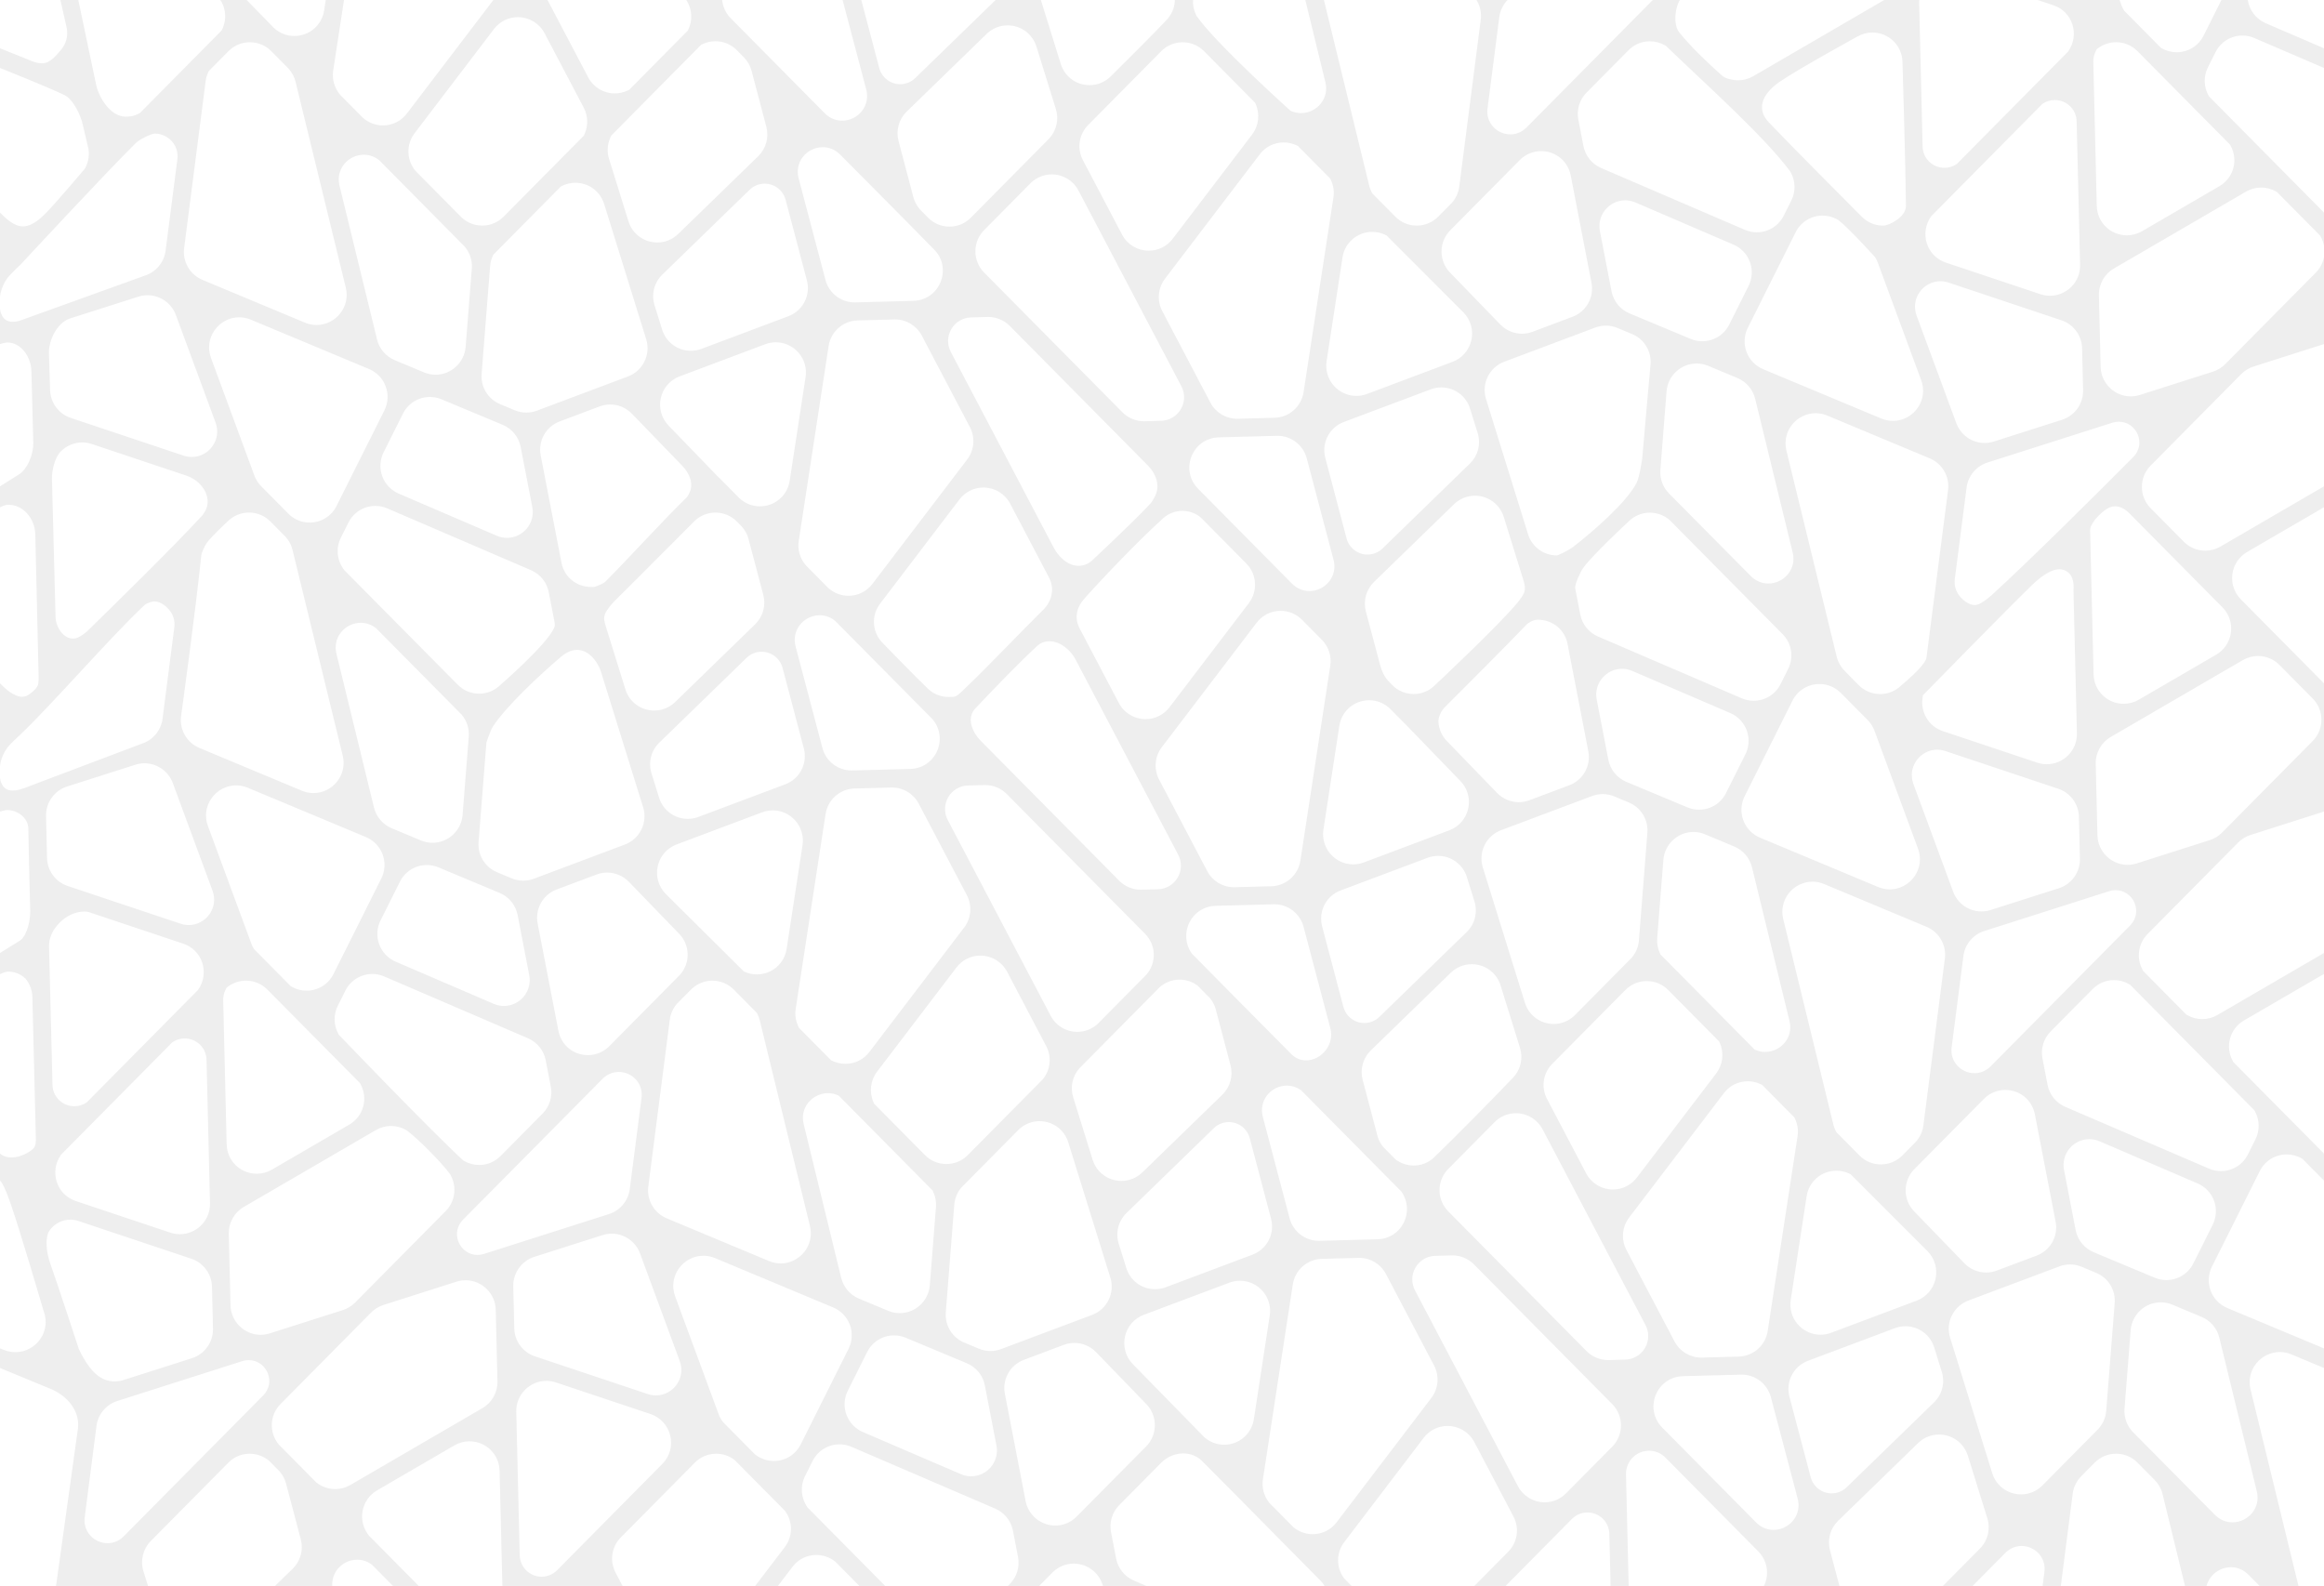 <?xml version="1.0" encoding="UTF-8"?>
<svg width="340px" height="232px" viewBox="0 0 340 232" version="1.1" xmlns="http://www.w3.org/2000/svg" xmlns:xlink="http://www.w3.org/1999/xlink">
    <!-- Generator: Sketch 54.1 (76490) - https://sketchapp.com -->
    <title>Pattern</title>
    <desc>Created with Sketch.</desc>
    <g id="Screens" stroke="none" stroke-width="1" fill="none" fill-rule="evenodd" fill-opacity="0.07">
        <g id="app-icons" transform="translate(-219, 0)" fill="#000000">
            <g id="Group" transform="translate(219, -21)">
                <g id="Pattern">
                    <path d="M326.248,42.151 L326.334,42.309 C327.494,44.425 326.772,47.031 324.692,48.242 L313.381,54.823 C312.704,55.217 311.939,55.425 311.169,55.425 C308.752,55.425 306.813,53.53 306.755,51.111 L306.249,30.05 C306.236,29.518 306.354,28.994 306.599,28.492 L306.739,28.204 L306.998,28.016 C307.756,27.467 308.652,27.177 309.588,27.177 C310.769,27.177 311.877,27.639 312.708,28.479 L326.248,42.151 Z M309.041,82.838 C309.352,82.738 309.67,82.688 309.986,82.688 C311.192,82.688 312.279,83.427 312.755,84.57 C313.23,85.709 312.983,86.969 312.106,87.851 C306.984,92.998 297.139,102.811 291.312,108.128 C290.868,108.533 289.881,109.278 289.306,109.448 C288.367,109.725 287.4,109.014 286.762,108.281 C286.14,107.568 285.866,106.645 285.99,105.682 C286.42,102.34 287.713,92.313 287.713,92.313 C287.931,90.618 289.123,89.189 290.749,88.67 C295.322,87.212 304.468,84.296 309.041,82.838 L309.041,82.838 Z M325.143,109.848 C326.111,110.827 326.563,112.171 326.382,113.536 C326.201,114.902 325.415,116.082 324.226,116.774 L312.915,123.355 C312.238,123.749 311.473,123.957 310.704,123.957 C308.286,123.957 306.347,122.062 306.289,119.643 L305.783,98.59 C305.777,98.394 305.811,98.205 305.882,98.034 C306.295,97.028 307.676,95.635 308.67,95.221 C308.914,95.119 309.174,95.068 309.441,95.068 C310.151,95.068 310.862,95.423 311.555,96.123 C314.952,99.555 325.143,109.848 325.143,109.848 L325.143,109.848 Z M328.131,117.563 C328.804,117.171 329.57,116.965 330.347,116.965 C331.534,116.965 332.647,117.429 333.481,118.272 L338.347,123.187 C340.044,124.901 340.044,127.69 338.347,129.403 L325.085,142.801 C324.587,143.305 323.966,143.685 323.29,143.901 L312.603,147.308 C312.165,147.448 311.714,147.519 311.26,147.519 C308.888,147.519 306.912,145.585 306.855,143.207 L306.604,132.735 C306.565,131.125 307.405,129.621 308.797,128.812 L328.131,117.563 Z M329.822,183.431 L329.909,183.593 C330.593,184.861 330.618,186.384 329.976,187.666 L328.865,189.884 C328.113,191.388 326.601,192.322 324.921,192.322 C324.321,192.322 323.736,192.201 323.181,191.963 L302.148,182.92 C300.804,182.342 299.836,181.139 299.558,179.702 L298.811,175.838 C298.535,174.408 298.98,172.935 300.005,171.896 L301.577,170.307 L306.165,165.677 C306.994,164.84 308.099,164.379 309.278,164.379 C310.046,164.379 310.804,164.58 311.471,164.96 L311.623,165.047 L329.822,183.431 Z M323.72,200.163 L320.886,205.823 C320.133,207.327 318.622,208.261 316.941,208.261 C316.357,208.261 315.786,208.146 315.245,207.92 L306.299,204.184 C304.932,203.613 303.948,202.404 303.667,200.948 L301.966,192.152 C301.751,191.039 302.038,189.902 302.754,189.034 C303.48,188.152 304.543,187.646 305.671,187.646 C306.183,187.646 306.686,187.751 307.167,187.958 L321.517,194.128 C322.628,194.605 323.504,195.532 323.919,196.669 C324.334,197.807 324.262,199.08 323.72,200.163 L323.72,200.163 Z M324.681,216.674 L330.173,239.18 C330.445,240.297 330.215,241.398 329.523,242.28 C328.824,243.171 327.734,243.704 326.609,243.704 C325.652,243.704 324.742,243.316 324.046,242.613 L312.078,230.529 C311.174,229.616 310.713,228.356 310.814,227.074 L311.718,215.587 C311.897,213.304 313.829,211.516 316.114,211.516 C316.697,211.516 317.268,211.631 317.813,211.859 L322.094,213.646 C323.383,214.184 324.349,215.316 324.681,216.674 L324.681,216.674 Z M309.378,211.631 L308.138,227.394 C308.056,228.433 307.607,229.414 306.874,230.155 L298.806,238.305 C297.971,239.149 296.862,239.614 295.685,239.614 C293.736,239.614 292.039,238.366 291.462,236.509 L285.304,216.707 C284.61,214.474 285.779,212.082 287.966,211.26 L301.292,206.257 C301.789,206.07 302.31,205.975 302.841,205.975 C303.427,205.975 303.998,206.09 304.539,206.316 L306.68,207.21 C308.444,207.946 309.528,209.723 309.378,211.631 L309.378,211.631 Z M299.097,250.95 L297.375,264.319 C297.157,266.013 295.965,267.443 294.339,267.962 L276.047,273.795 C275.736,273.894 275.417,273.944 275.102,273.944 C273.896,273.944 272.809,273.205 272.333,272.062 C271.858,270.923 272.107,269.665 272.982,268.781 L293.395,248.16 C294.033,247.515 294.871,247.16 295.756,247.16 C296.732,247.16 297.662,247.582 298.308,248.318 C298.943,249.041 299.223,249.976 299.097,250.95 L299.097,250.95 Z M271.026,257.974 C270.482,257.425 270.091,256.741 269.894,255.994 L267.723,247.774 C267.316,246.233 267.773,244.587 268.916,243.477 L280.617,232.108 C281.446,231.303 282.533,230.86 283.678,230.86 C285.626,230.86 287.323,232.108 287.9,233.964 L290.746,243.115 C291.232,244.679 290.819,246.373 289.668,247.536 L278.313,259.006 C277.478,259.849 276.366,260.313 275.18,260.313 C273.994,260.313 272.881,259.849 272.046,259.005 L271.026,257.974 Z M264.905,237.106 L261.796,225.331 C261.215,223.13 262.382,220.868 264.511,220.068 L277.213,215.299 C277.712,215.111 278.233,215.016 278.762,215.016 C280.703,215.016 282.396,216.264 282.974,218.12 L284.081,221.682 C284.578,223.28 284.141,224.997 282.942,226.162 L270.171,238.569 C269.576,239.147 268.795,239.466 267.973,239.466 C266.534,239.466 265.273,238.495 264.905,237.106 L264.905,237.106 Z M262.392,243.363 C261.696,244.268 260.604,244.808 259.472,244.808 C258.52,244.808 257.615,244.423 256.922,243.722 L243.185,229.843 C241.927,228.572 241.559,226.751 242.225,225.09 C242.891,223.43 244.415,222.369 246.201,222.321 L254.693,222.096 C254.733,222.095 254.772,222.094 254.811,222.094 C256.81,222.094 258.563,223.446 259.075,225.381 L263,240.242 C263.291,241.345 263.07,242.482 262.392,243.363 L262.392,243.363 Z M258.48,251.644 C258.299,253.01 257.513,254.189 256.324,254.882 L245.013,261.462 C244.336,261.856 243.572,262.065 242.802,262.065 C240.385,262.065 238.445,260.17 238.387,257.751 L237.882,236.69 C237.859,235.776 238.215,234.88 238.858,234.231 C239.497,233.586 240.348,233.23 241.256,233.23 C242.163,233.23 243.015,233.586 243.654,234.231 L257.24,247.956 C258.209,248.935 258.661,250.279 258.48,251.644 L258.48,251.644 Z M235.364,219.962 C235.325,219.963 235.286,219.964 235.247,219.964 C234.078,219.964 232.936,219.487 232.114,218.656 L211.872,198.203 C210.236,196.551 210.174,193.895 211.73,192.157 L211.751,192.133 L218.742,185.071 L218.78,185.034 C219.6,184.271 220.666,183.852 221.781,183.852 C223.421,183.852 224.913,184.753 225.676,186.203 L240.736,214.842 C241.294,215.904 241.266,217.157 240.66,218.193 C240.054,219.229 238.976,219.866 237.777,219.898 L235.364,219.962 Z M235.876,232.628 L229.108,239.464 C228.274,240.307 227.163,240.771 225.981,240.771 C224.335,240.771 222.838,239.868 222.072,238.412 L207.013,209.774 C206.454,208.711 206.482,207.458 207.088,206.423 C207.695,205.387 208.772,204.749 209.971,204.717 L212.384,204.653 C212.423,204.652 212.462,204.652 212.501,204.652 C213.67,204.652 214.812,205.128 215.634,205.96 L235.876,226.412 C237.572,228.126 237.572,230.914 235.876,232.628 L235.876,232.628 Z M234.7,269.57 C233.871,270.42 232.721,270.907 231.545,270.907 C231.071,270.907 230.599,270.83 230.143,270.678 L216.313,266.057 C214.856,265.57 213.774,264.387 213.418,262.892 C213.063,261.396 213.495,259.852 214.576,258.761 L229.966,243.214 C230.574,242.599 231.378,242.26 232.228,242.26 C233.99,242.26 235.403,243.637 235.445,245.394 L235.949,266.384 C235.978,267.583 235.534,268.714 234.7,269.57 L234.7,269.57 Z M209.819,258.949 C208.988,259.788 207.881,260.25 206.701,260.25 C205.746,260.25 204.835,259.949 204.068,259.38 L203.99,259.322 L196.649,251.909 L196.589,251.825 C195.457,250.238 195.489,248.133 196.668,246.586 L208.283,231.341 C209.124,230.236 210.401,229.603 211.786,229.603 C213.431,229.603 214.928,230.507 215.693,231.961 L221.417,242.846 C222.319,244.56 222.009,246.635 220.647,248.011 L209.819,258.949 Z M192.048,245.438 C191.067,245.438 190.101,245.105 189.327,244.501 L189.263,244.451 L185.71,240.862 L185.664,240.803 C184.909,239.837 184.58,238.606 184.761,237.426 L189.135,208.902 C189.459,206.789 191.243,205.215 193.377,205.158 L198.743,205.016 C198.782,205.015 198.821,205.014 198.86,205.014 C200.503,205.014 201.998,205.918 202.763,207.373 L209.806,220.765 C210.602,222.28 210.447,224.138 209.41,225.499 L195.535,243.71 C194.699,244.808 193.427,245.438 192.048,245.438 L192.048,245.438 Z M193.707,256.965 L192.596,259.183 C191.843,260.687 190.332,261.621 188.651,261.621 C188.051,261.621 187.466,261.501 186.912,261.262 L165.879,252.219 C164.535,251.641 163.567,250.438 163.289,249.001 L162.542,245.137 C162.264,243.702 162.712,242.227 163.74,241.188 L169.895,234.976 C170.748,234.116 171.922,233.622 173.114,233.622 C174.168,233.622 175.141,234.013 175.853,234.724 C178.681,237.544 182.711,241.629 186.608,245.579 C189.049,248.053 191.387,250.422 193.227,252.276 C194.525,253.583 194.404,255.573 193.707,256.965 L193.707,256.965 Z M157.509,242.864 C156.673,243.708 155.566,244.173 154.393,244.173 C152.276,244.173 150.448,242.668 150.047,240.594 L147.013,224.903 C146.603,222.781 147.772,220.69 149.794,219.93 L155.633,217.738 C156.13,217.551 156.651,217.457 157.182,217.457 C158.369,217.457 159.524,217.946 160.35,218.8 L167.719,226.415 C169.377,228.129 169.361,230.902 167.682,232.597 L157.509,242.864 Z M147.738,252.727 L141.583,258.939 C140.754,259.776 139.648,260.237 138.47,260.237 C137.484,260.237 136.514,259.901 135.738,259.291 L135.676,259.242 L118.175,241.562 L118.114,241.475 C117.173,240.142 117.042,238.408 117.772,236.949 L118.883,234.731 C119.635,233.228 121.147,232.293 122.828,232.293 C123.427,232.293 124.013,232.414 124.567,232.652 L145.6,241.696 C146.944,242.274 147.912,243.477 148.19,244.914 L148.937,248.777 C149.215,250.212 148.767,251.688 147.738,252.727 L147.738,252.727 Z M113.218,234.728 C112.23,234.728 111.259,234.39 110.484,233.778 L110.422,233.729 L105.8,229.06 L105.745,228.985 C105.473,228.615 105.276,228.26 105.143,227.901 L98.777,210.654 C98.269,209.278 98.454,207.805 99.284,206.613 C100.118,205.415 101.47,204.7 102.901,204.7 C103.483,204.7 104.059,204.817 104.613,205.049 L121.898,212.267 C123.023,212.736 123.911,213.662 124.335,214.805 C124.759,215.949 124.689,217.23 124.143,218.32 L117.142,232.305 C116.393,233.799 114.89,234.728 113.218,234.728 L113.218,234.728 Z M114.811,247.329 L103.196,262.574 C102.354,263.679 101.077,264.312 99.693,264.312 C98.048,264.312 96.55,263.408 95.785,261.953 L90.061,251.068 C89.16,249.355 89.47,247.28 90.831,245.904 L101.66,234.966 C102.49,234.127 103.597,233.665 104.778,233.665 C105.733,233.665 106.643,233.965 107.41,234.534 L107.488,234.592 L114.83,242.006 L114.89,242.09 C116.022,243.677 115.99,245.782 114.811,247.329 L114.811,247.329 Z M81.513,250.701 C80.904,251.316 80.101,251.654 79.25,251.654 C77.489,251.654 76.076,250.277 76.034,248.52 L75.53,227.531 C75.501,226.332 75.945,225.2 76.779,224.345 C77.608,223.495 78.758,223.007 79.934,223.007 C80.408,223.007 80.88,223.084 81.336,223.237 L95.166,227.858 C96.622,228.345 97.704,229.528 98.06,231.023 C98.416,232.518 97.983,234.062 96.902,235.154 L81.513,250.701 Z M75.089,209.182 C75.043,207.234 76.305,205.46 78.16,204.869 L88.158,201.681 C88.593,201.542 89.044,201.472 89.497,201.472 C91.335,201.472 92.998,202.631 93.634,204.358 L99.448,220.11 C99.877,221.271 99.72,222.516 99.017,223.525 C98.316,224.533 97.176,225.135 95.968,225.135 C95.567,225.135 95.166,225.069 94.776,224.938 L78.25,219.416 C76.493,218.829 75.281,217.188 75.237,215.334 L75.089,209.182 Z M70.805,204.437 C70.494,204.537 70.175,204.587 69.86,204.587 C68.654,204.587 67.567,203.848 67.091,202.705 C66.616,201.565 66.865,200.308 67.741,199.424 L71.006,196.125 C71.03,196.101 71.055,196.079 71.08,196.057 L88.233,178.744 L88.275,178.704 C88.897,178.131 89.696,177.815 90.525,177.815 C91.499,177.815 92.426,178.235 93.07,178.967 C93.702,179.687 93.981,180.62 93.856,181.593 L92.133,194.962 C91.915,196.656 90.723,198.086 89.097,198.605 L70.805,204.437 Z M72.62,259.684 C71.985,260.326 71.138,260.68 70.234,260.68 C69.498,260.68 68.771,260.434 68.185,259.988 L68.114,259.933 L54.029,245.702 L53.994,245.659 C53.16,244.656 52.813,243.343 53.041,242.059 C53.265,240.787 54.036,239.684 55.155,239.033 L66.465,232.453 C67.143,232.058 67.907,231.85 68.677,231.85 C71.094,231.85 73.033,233.745 73.091,236.164 L73.597,257.224 C73.619,258.138 73.263,259.035 72.62,259.684 L72.62,259.684 Z M69.396,269.128 C68.685,270.64 67.203,271.606 65.53,271.651 L57.038,271.876 C56.998,271.877 56.959,271.878 56.92,271.878 C54.921,271.878 53.167,270.526 52.656,268.591 L48.731,253.731 C48.44,252.628 48.661,251.491 49.338,250.611 C50.033,249.707 51.124,249.167 52.256,249.167 C53.024,249.167 53.758,249.414 54.381,249.881 L54.456,249.937 L68.85,264.478 L68.896,264.536 C69.92,265.847 70.112,267.607 69.396,269.128 L69.396,269.128 Z M46.326,237.903 L46.261,237.853 L40.766,232.3 L40.722,232.244 C39.336,230.494 39.47,227.983 41.033,226.404 L54.296,213.005 C54.795,212.501 55.416,212.121 56.091,211.906 L66.777,208.499 C67.215,208.359 67.667,208.288 68.121,208.288 C70.493,208.288 72.469,210.222 72.526,212.599 L72.777,223.072 C72.816,224.682 71.975,226.186 70.584,226.995 L51.249,238.244 C50.58,238.634 49.818,238.839 49.044,238.839 C48.065,238.839 47.1,238.507 46.326,237.903 L46.326,237.903 Z M42.816,250.496 L31.114,261.864 C30.285,262.669 29.198,263.113 28.053,263.113 C26.105,263.113 24.408,261.865 23.831,260.008 L20.985,250.857 C20.499,249.294 20.912,247.6 22.063,246.436 L33.418,234.966 C34.248,234.129 35.353,233.667 36.532,233.667 C37.545,233.667 38.536,234.02 39.323,234.661 L39.376,234.704 L40.9,236.243 L40.935,236.284 C41.376,236.811 41.68,237.381 41.837,237.978 L44.008,246.199 C44.415,247.74 43.958,249.386 42.816,250.496 L42.816,250.496 Z M18.097,245.755 C17.459,246.399 16.62,246.754 15.736,246.754 C14.76,246.754 13.829,246.332 13.183,245.597 C12.549,244.874 12.268,243.94 12.394,242.965 L14.117,229.596 C14.335,227.902 15.526,226.472 17.152,225.953 L35.444,220.121 C35.756,220.021 36.074,219.971 36.39,219.971 C37.596,219.971 38.683,220.709 39.159,221.853 C39.633,222.992 39.384,224.25 38.509,225.134 L18.097,245.755 Z M7.316,205.729 C6.816,204.317 6.53,202.042 7.232,201.032 C7.934,200.025 9.074,199.423 10.281,199.423 C10.683,199.423 11.084,199.489 11.474,199.619 L28,205.142 C29.758,205.729 30.968,207.369 31.013,209.224 L31.16,215.376 C31.207,217.324 29.945,219.097 28.09,219.689 L18.091,222.877 C17.657,223.015 17.206,223.086 16.752,223.086 C14.915,223.086 13.252,221.926 11.544,218.38 C11.544,218.38 8.45,208.926 7.316,205.729 L7.316,205.729 Z M7.679,179.712 L7.175,159.49 C7.146,158.291 7.638,157.204 8.424,156.304 C10.314,154.141 12.525,154.276 12.981,154.428 L26.811,159.049 C28.141,159.494 29.153,160.51 29.588,161.837 C30.022,163.162 29.802,164.631 29.002,165.765 L28.94,165.852 L12.686,182.272 L12.559,182.351 C12.056,182.666 11.476,182.832 10.882,182.832 C9.128,182.832 7.721,181.461 7.679,179.712 L7.679,179.712 Z M8.893,189.984 L8.954,189.897 L25.209,173.477 L25.336,173.398 C25.839,173.084 26.419,172.917 27.013,172.917 C28.767,172.917 30.174,174.288 30.216,176.038 L30.72,197.027 C30.749,198.226 30.305,199.358 29.471,200.213 C28.642,201.063 27.492,201.551 26.315,201.551 C25.842,201.551 25.37,201.474 24.914,201.321 L11.084,196.7 C9.754,196.255 8.742,195.239 8.307,193.912 C7.874,192.587 8.092,191.118 8.893,189.984 L8.893,189.984 Z M9.805,136.061 L19.804,132.872 C20.238,132.734 20.689,132.663 21.142,132.663 C22.98,132.663 24.642,133.823 25.28,135.549 L31.094,151.301 C31.522,152.462 31.365,153.707 30.663,154.716 C29.961,155.724 28.822,156.326 27.614,156.326 C27.212,156.326 26.811,156.26 26.421,156.13 L9.895,150.608 C8.137,150.02 6.927,148.38 6.882,146.526 C6.882,146.526 6.772,141.912 6.735,140.374 C6.688,138.425 7.951,136.652 9.805,136.061 L9.805,136.061 Z M12.861,113.244 C12.497,113.602 11.642,114.225 11.148,114.355 C9.517,114.784 8.166,112.912 8.126,111.238 L7.6,91.016 C7.572,89.817 8.037,87.917 8.871,87.062 C9.7,86.212 10.85,85.724 12.026,85.724 C12.501,85.724 12.972,85.802 13.429,85.954 L27.258,90.575 C29.276,91.249 30.919,93.311 30.213,95.343 C30.106,95.651 29.764,96.222 29.543,96.462 C25.056,101.314 17.261,108.929 12.861,113.244 L12.861,113.244 Z M7.16,72.667 C7.113,70.719 8.398,68.178 10.252,67.586 L20.25,64.398 C20.685,64.259 21.136,64.189 21.59,64.189 C23.427,64.189 25.09,65.349 25.727,67.075 L31.541,82.827 C31.969,83.988 31.812,85.233 31.11,86.242 C30.408,87.25 29.268,87.852 28.061,87.852 C27.659,87.852 27.258,87.786 26.868,87.656 L10.342,82.134 C8.585,81.546 7.374,79.906 7.329,78.051 L7.16,72.667 Z M20.476,37.529 L20.106,37.715 C19.513,38.004 19.024,38.066 18.361,38.066 C16.216,38.066 14.435,35.333 14.03,33.234 L10.996,18.812 C10.586,16.69 11.755,14.598 13.777,13.839 L19.616,11.647 C20.113,11.46 20.634,11.365 21.164,11.365 C22.352,11.365 23.507,11.855 24.333,12.709 L31.702,20.324 C32.976,21.641 33.3,23.573 32.527,25.246 L32.433,25.45 L20.476,37.529 Z M28.568,10.416 C28.895,8.959 29.925,7.775 31.322,7.25 C31.322,7.25 40.699,3.699 43.838,2.551 C45.279,2.024 48.121,3.092 48.742,3.816 C49.576,4.79 49.943,6.079 49.747,7.355 L47.421,22.528 C47.089,24.693 45.255,26.265 43.06,26.265 C41.959,26.265 40.903,25.849 40.085,25.095 L40.064,25.075 L29.703,14.457 C28.665,13.384 28.241,11.873 28.568,10.416 L28.568,10.416 Z M50.589,63.076 C50.913,64.403 50.619,65.775 49.783,66.84 C48.946,67.908 47.648,68.545 46.313,68.545 C45.731,68.545 45.157,68.429 44.606,68.199 L29.615,61.939 C27.786,61.175 26.685,59.267 26.939,57.299 L30.086,32.868 C30.142,32.439 30.266,32.01 30.456,31.595 L30.551,31.388 L33.427,28.485 C34.262,27.643 35.374,27.179 36.559,27.179 C37.745,27.179 38.858,27.643 39.692,28.487 L42.172,30.991 L42.214,31.036 C42.714,31.593 43.066,32.248 43.233,32.932 L50.589,63.076 Z M50.316,45.057 C51.014,44.167 52.101,43.635 53.226,43.635 C54.037,43.635 54.808,43.908 55.454,44.422 L55.512,44.469 L67.971,57.056 L68.007,57.099 C68.754,57.999 69.116,59.121 69.027,60.259 L68.123,71.745 C67.943,74.028 66.012,75.817 63.727,75.817 C63.144,75.817 62.572,75.701 62.027,75.474 L57.747,73.686 C56.458,73.148 55.491,72.017 55.16,70.659 L49.668,48.153 C49.396,47.036 49.626,45.937 50.316,45.057 L50.316,45.057 Z M60.651,40.494 L72.266,25.249 C73.108,24.145 74.384,23.511 75.769,23.511 C77.414,23.511 78.911,24.415 79.676,25.87 L85.4,36.755 C86.038,37.969 86.077,39.385 85.505,40.641 L85.41,40.849 L73.683,52.695 C72.848,53.538 71.736,54.002 70.55,54.002 C69.365,54.002 68.252,53.538 67.417,52.696 L60.789,46.003 L60.75,45.955 C59.454,44.364 59.413,42.119 60.651,40.494 L60.651,40.494 Z M88.379,50.824 L94.537,70.626 C95.231,72.858 94.061,75.251 91.874,76.072 C88.543,77.323 81.88,79.824 78.549,81.076 C78.052,81.263 77.531,81.357 77,81.357 C76.414,81.357 75.842,81.243 75.302,81.017 L73.162,80.123 C71.397,79.387 70.312,77.61 70.462,75.701 L71.703,59.94 C71.742,59.434 71.869,58.94 72.08,58.471 L72.175,58.26 L82.068,48.266 L82.267,48.171 C82.857,47.887 83.517,47.736 84.175,47.736 C86.115,47.736 87.805,48.977 88.379,50.824 L88.379,50.824 Z M89.337,41.027 L89.431,40.829 L102.574,27.551 L102.777,27.455 C103.364,27.177 104.018,27.03 104.667,27.03 C105.797,27.03 106.871,27.459 107.692,28.238 L108.882,29.441 C109.394,29.983 109.762,30.639 109.947,31.338 L112.118,39.559 C112.524,41.1 112.067,42.747 110.925,43.856 L99.223,55.224 C98.395,56.03 97.308,56.473 96.162,56.473 C94.215,56.473 92.518,55.225 91.94,53.368 L89.095,44.217 C88.771,43.177 88.857,42.044 89.337,41.027 L89.337,41.027 Z M105.995,18.854 C106.677,17.246 108.185,16.219 109.932,16.173 L118.424,15.947 C118.463,15.946 118.502,15.945 118.542,15.945 C120.541,15.945 122.294,17.297 122.805,19.232 L126.73,34.093 C127.021,35.195 126.8,36.332 126.124,37.211 C125.43,38.114 124.339,38.653 123.208,38.653 C122.304,38.653 121.465,38.32 120.782,37.69 L120.761,37.67 L106.83,23.594 L106.795,23.557 C105.618,22.269 105.311,20.467 105.995,18.854 L105.995,18.854 Z M128.241,13.919 L140.943,9.15 C141.442,8.962 141.964,8.867 142.493,8.867 C144.434,8.867 146.127,10.115 146.704,11.971 L147.812,15.533 C148.309,17.131 147.872,18.848 146.672,20.014 L133.901,32.421 C133.307,32.998 132.526,33.317 131.704,33.317 C130.265,33.317 129.003,32.346 128.636,30.957 L125.526,19.182 C124.945,16.982 126.112,14.719 128.241,13.919 L128.241,13.919 Z M151.631,27.815 L154.477,36.966 C154.941,38.458 154.565,40.104 153.497,41.264 L153.482,41.281 L141.93,52.95 L141.887,52.992 C141.072,53.742 140.013,54.155 138.907,54.155 C137.776,54.155 136.7,53.726 135.879,52.945 L134.689,51.742 C134.177,51.2 133.809,50.544 133.625,49.845 L131.454,41.624 C131.047,40.084 131.504,38.437 132.646,37.328 L144.347,25.959 C145.176,25.154 146.263,24.711 147.409,24.711 C149.357,24.711 151.054,25.958 151.631,27.815 L151.631,27.815 Z M157.774,48.863 L172.834,77.501 C173.392,78.564 173.364,79.817 172.758,80.852 C172.152,81.888 171.074,82.526 169.875,82.558 L167.462,82.622 C167.423,82.623 167.384,82.623 167.345,82.623 C166.176,82.623 165.034,82.147 164.211,81.316 L143.97,60.863 C142.335,59.21 142.272,56.554 143.827,54.816 L143.849,54.792 L150.84,47.73 L150.878,47.694 C151.697,46.932 152.763,46.512 153.879,46.512 C155.519,46.512 157.011,47.412 157.774,48.863 L157.774,48.863 Z M159.018,39.473 L159.044,39.443 L169.888,28.488 C170.723,27.646 171.836,27.181 173.021,27.181 C174.207,27.181 175.319,27.645 176.154,28.488 C178.019,30.371 183.615,36.023 183.615,36.023 L183.711,36.241 C184.353,37.711 184.149,39.415 183.178,40.689 L171.563,55.935 C170.722,57.039 169.445,57.673 168.06,57.673 C166.415,57.673 164.918,56.769 164.153,55.314 L158.429,44.429 C157.576,42.806 157.807,40.86 159.018,39.473 L159.018,39.473 Z M174.544,20.925 L175.449,9.438 C175.628,7.155 177.559,5.367 179.845,5.367 C180.427,5.367 180.999,5.482 181.544,5.71 L185.824,7.497 C187.113,8.036 188.08,9.167 188.411,10.525 L193.903,33.031 C194.175,34.147 193.945,35.246 193.255,36.126 C192.558,37.016 191.469,37.547 190.344,37.547 C189.9,37.547 189.467,37.465 189.055,37.304 L188.803,37.206 C188.803,37.206 177.801,27.327 175.03,23.291 C174.998,23.244 174.959,23.133 174.936,23.081 C174.623,22.388 174.488,21.643 174.544,20.925 L174.544,20.925 Z M193.788,14.343 C194.625,13.276 195.923,12.638 197.258,12.638 C197.84,12.638 198.415,12.755 198.965,12.985 L213.956,19.245 C215.785,20.009 216.886,21.917 216.633,23.885 L213.485,48.317 C213.371,49.193 212.994,50.013 212.393,50.686 L212.371,50.711 L210.402,52.698 C209.567,53.541 208.455,54.005 207.27,54.005 C206.084,54.005 204.972,53.54 204.137,52.697 L200.743,49.268 L200.637,49.042 C200.538,48.831 200.415,48.569 200.338,48.252 L192.982,18.108 C192.658,16.781 192.952,15.409 193.788,14.343 L193.788,14.343 Z M217.623,36.873 L219.345,23.504 C219.564,21.81 220.755,20.38 222.381,19.862 L240.673,14.029 C240.985,13.93 241.303,13.879 241.619,13.879 C242.825,13.879 243.912,14.618 244.388,15.761 C244.862,16.901 244.614,18.158 243.738,19.042 L233.599,29.285 L223.276,39.704 C222.644,40.319 221.822,40.658 220.959,40.658 C219.985,40.658 219.056,40.237 218.411,39.503 C217.777,38.782 217.498,37.848 217.623,36.873 L217.623,36.873 Z M261.92,46.09 C261.947,46.128 261.986,46.212 262.007,46.252 C262.691,47.521 262.716,49.044 262.074,50.325 L260.964,52.544 C260.211,54.047 258.699,54.982 257.019,54.982 C256.419,54.982 255.833,54.861 255.279,54.623 L234.246,45.579 C232.902,45.002 231.934,43.798 231.656,42.361 L230.909,38.497 C230.633,37.068 231.078,35.595 232.102,34.556 L238.263,28.336 C239.092,27.5 240.198,27.039 241.376,27.039 C242.144,27.039 242.902,27.24 243.569,27.619 C243.607,27.641 243.69,27.676 243.721,27.706 C249.071,32.879 258.071,40.892 261.92,46.09 L261.92,46.09 Z M246.275,20.312 L262.359,4.523 C262.858,4.019 263.478,3.639 264.153,3.424 C264.153,3.424 272.044,1.3 274.846,1.333 C276.644,1.354 277.722,2.246 277.767,4.137 L278.019,16.98 C278.058,18.591 277.217,20.094 275.826,20.904 C275.826,20.904 261.325,29.341 256.491,32.153 C255.823,32.541 255.062,32.747 254.29,32.747 C253.535,32.747 252.418,32.496 251.968,32.093 C249.774,30.128 247.41,27.889 245.651,25.713 C244.796,24.657 244.908,21.693 246.275,20.312 L246.275,20.312 Z M278.839,51.134 C278.851,52.71 276.436,54.007 275.5,54.007 C274.319,54.007 273.211,53.544 272.38,52.705 C268.995,49.286 262.491,42.794 258.754,38.874 C257.089,37.129 257.507,34.926 260.397,32.942 C263.094,31.09 271.707,26.361 271.707,26.361 C272.384,25.967 273.149,25.759 273.918,25.759 C276.336,25.759 278.275,27.653 278.333,30.072 C278.333,30.072 278.799,45.867 278.839,51.134 L278.839,51.134 Z M285,92.693 L281.852,117.121 C281.833,117.281 281.791,117.426 281.722,117.566 C281.137,118.745 278.884,120.664 278.13,121.286 C277.306,122.093 276.221,122.536 275.065,122.536 C274.021,122.536 273.006,122.163 272.207,121.487 C272.197,121.477 272.175,121.46 272.165,121.451 C271.563,120.894 270.434,119.704 269.858,119.121 C269.294,118.552 268.896,117.839 268.706,117.061 L261.35,86.917 C261.026,85.59 261.32,84.218 262.155,83.152 C262.993,82.084 264.29,81.447 265.626,81.447 C266.207,81.447 266.782,81.563 267.333,81.794 L282.324,88.053 C284.153,88.818 285.253,90.726 285,92.693 L285,92.693 Z M301.221,150.938 L291.223,154.126 C290.788,154.265 290.337,154.335 289.883,154.335 C288.046,154.335 286.383,153.175 285.746,151.449 L279.932,135.697 C279.504,134.536 279.661,133.291 280.363,132.282 C281.065,131.274 282.205,130.672 283.412,130.672 C283.814,130.672 284.215,130.738 284.605,130.869 L301.131,136.391 C302.889,136.978 304.099,138.618 304.143,140.472 L304.291,146.625 C304.338,148.573 303.076,150.346 301.221,150.938 L301.221,150.938 Z M291.178,177.044 C290.546,177.659 289.723,177.998 288.861,177.998 C287.887,177.998 286.958,177.577 286.313,176.843 C285.679,176.122 285.399,175.188 285.525,174.214 L287.248,160.845 C287.466,159.15 288.658,157.721 290.284,157.202 L308.575,151.37 C308.887,151.27 309.205,151.22 309.521,151.22 C310.727,151.22 311.814,151.958 312.29,153.101 C312.765,154.241 312.516,155.499 311.64,156.383 L301.542,166.584 L291.178,177.044 Z M280.029,198.2 C278.419,196.536 278.381,193.885 279.942,192.166 L279.96,192.145 L290.294,181.707 C291.124,180.894 292.214,180.447 293.362,180.447 C295.51,180.447 297.294,181.917 297.701,184.021 L300.735,199.712 C301.145,201.834 299.976,203.926 297.954,204.685 L292.116,206.877 C291.618,207.064 291.097,207.159 290.567,207.159 C289.379,207.159 288.224,206.669 287.398,205.815 L280.029,198.2 Z M261.984,211.169 L264.311,195.996 C264.642,193.833 266.477,192.264 268.672,192.264 C269.326,192.264 269.956,192.405 270.544,192.684 L270.744,192.779 L282.028,204.067 C283.066,205.14 283.49,206.651 283.163,208.108 C282.835,209.565 281.806,210.749 280.409,211.273 L267.893,215.973 C267.389,216.163 266.865,216.259 266.336,216.259 C265.055,216.259 263.835,215.694 262.99,214.708 C262.155,213.735 261.788,212.445 261.984,211.169 L261.984,211.169 Z M238.338,199.116 L252.213,180.905 C253.049,179.809 254.32,179.179 255.702,179.179 C256.346,179.179 256.995,179.323 257.578,179.596 L257.785,179.692 L262.517,184.471 L262.612,184.674 C262.986,185.484 263.116,186.354 262.987,187.19 L258.614,215.713 C258.29,217.826 256.505,219.4 254.371,219.457 L249.005,219.6 C248.966,219.601 248.927,219.601 248.887,219.601 C247.245,219.601 245.75,218.697 244.985,217.243 L237.942,203.85 C237.146,202.335 237.301,200.477 238.338,199.116 L238.338,199.116 Z M226.92,176.813 L226.946,176.783 L237.79,165.829 C238.625,164.986 239.737,164.522 240.923,164.522 C242.109,164.522 243.221,164.985 244.056,165.828 L251.518,173.363 L251.613,173.582 C252.256,175.051 252.051,176.756 251.08,178.03 L239.465,193.275 C238.624,194.379 237.347,195.013 235.962,195.013 C234.317,195.013 232.82,194.109 232.055,192.654 L226.331,181.769 C225.477,180.146 225.709,178.201 226.92,176.813 L226.92,176.813 Z M216.937,147.899 C216.242,145.666 217.412,143.273 219.599,142.452 L232.924,137.448 C233.421,137.261 233.943,137.167 234.474,137.167 C235.06,137.167 235.631,137.281 236.172,137.507 L238.312,138.401 C240.076,139.138 241.161,140.914 241.011,142.823 L239.771,158.586 C239.696,159.536 239.316,160.424 238.672,161.154 L238.647,161.182 L230.346,169.568 L230.312,169.601 C229.491,170.372 228.422,170.796 227.304,170.796 C225.362,170.796 223.67,169.552 223.094,167.7 L216.937,147.899 Z M204.259,190.68 L204.17,190.616 L202.346,188.773 L202.294,188.704 C201.915,188.202 201.664,187.705 201.527,187.186 L199.355,178.965 C198.949,177.425 199.406,175.778 200.548,174.668 L212.25,163.3 C213.078,162.495 214.166,162.051 215.311,162.051 C217.259,162.051 218.956,163.299 219.533,165.156 L222.379,174.307 C222.85,175.823 222.47,177.475 221.387,178.617 C218.436,181.732 212.702,187.525 209.81,190.312 C209.012,191.081 207.955,191.505 206.834,191.505 C205.906,191.505 205.016,191.22 204.259,190.68 L204.259,190.68 Z M184.748,184.373 C184.457,183.271 184.678,182.134 185.355,181.254 C186.05,180.351 187.141,179.812 188.273,179.812 C188.973,179.812 189.652,180.019 190.239,180.412 L190.345,180.483 L205.006,195.297 L205.07,195.39 C205.983,196.711 206.093,198.435 205.356,199.888 C204.615,201.351 203.191,202.25 201.547,202.294 L193.055,202.52 C193.015,202.521 192.976,202.521 192.937,202.521 C190.938,202.521 189.185,201.17 188.673,199.234 L184.748,184.373 Z M159.848,190.651 L157.002,181.499 C156.545,180.028 156.889,178.45 157.922,177.277 L157.946,177.25 L169.653,165.424 L169.69,165.392 C170.492,164.696 171.517,164.312 172.576,164.312 C173.494,164.312 174.374,164.594 175.121,165.127 L175.211,165.191 L177.035,167.034 L177.087,167.103 C177.466,167.605 177.717,168.102 177.854,168.621 L180.025,176.842 C180.432,178.382 179.975,180.029 178.833,181.139 L167.131,192.507 C166.302,193.312 165.215,193.756 164.07,193.756 C162.122,193.756 160.425,192.508 159.848,190.651 L159.848,190.651 Z M144.907,218.64 C144.321,218.64 143.75,218.525 143.209,218.3 L141.069,217.406 C139.304,216.67 138.22,214.892 138.37,212.984 L139.61,197.221 C139.681,196.326 140.028,195.476 140.615,194.765 L140.652,194.72 L149.117,186.169 L149.145,186.144 C149.956,185.416 150.999,185.015 152.083,185.015 C154.023,185.015 155.712,186.257 156.286,188.106 L162.444,207.908 C163.138,210.141 161.969,212.533 159.782,213.355 L146.456,218.359 C145.959,218.546 145.438,218.64 144.907,218.64 L144.907,218.64 Z M126.862,218.792 C127.615,217.289 129.127,216.355 130.807,216.355 C131.391,216.355 131.962,216.469 132.504,216.696 L141.449,220.431 C142.816,221.002 143.8,222.212 144.081,223.667 L145.782,232.463 C145.998,233.577 145.711,234.713 144.995,235.582 C144.268,236.464 143.205,236.969 142.078,236.969 C141.565,236.969 141.062,236.864 140.581,236.657 L126.231,230.488 C125.12,230.01 124.244,229.084 123.829,227.947 C123.414,226.809 123.486,225.536 124.028,224.453 L126.862,218.792 Z M117.575,185.435 C117.303,184.319 117.533,183.22 118.223,182.34 C118.921,181.451 120.01,180.919 121.135,180.919 C121.591,180.919 122.035,181.005 122.456,181.175 L122.701,181.273 L136.431,195.145 L136.525,195.348 C136.85,196.052 136.992,196.811 136.934,197.541 L136.03,209.028 C135.85,211.311 133.919,213.099 131.634,213.099 C131.051,213.099 130.48,212.984 129.935,212.757 L125.654,210.969 C124.366,210.431 123.399,209.299 123.068,207.942 L117.575,185.435 Z M94.846,194.582 L97.994,170.15 C98.099,169.332 98.441,168.554 98.983,167.901 L99.019,167.858 L101.089,165.768 C101.924,164.926 103.036,164.462 104.221,164.462 C105.407,164.462 106.52,164.926 107.355,165.769 L110.724,169.174 L110.817,169.369 C110.919,169.581 111.057,169.872 111.141,170.215 L118.496,200.358 C118.82,201.685 118.526,203.057 117.691,204.123 C116.853,205.191 115.556,205.828 114.221,205.828 C113.638,205.828 113.064,205.711 112.513,205.481 L97.523,199.222 C95.693,198.458 94.592,196.55 94.846,194.582 L94.846,194.582 Z M78.658,156.095 C78.248,153.972 79.418,151.881 81.44,151.122 L87.278,148.929 C87.775,148.743 88.296,148.648 88.827,148.648 C90.014,148.648 91.17,149.138 91.996,149.991 L99.364,157.607 C100.951,159.247 101.025,161.798 99.536,163.54 L99.506,163.576 L89.063,174.126 L89.029,174.158 C88.207,174.929 87.14,175.354 86.025,175.354 C83.88,175.354 82.099,173.887 81.692,171.785 L78.658,156.095 Z M49.571,172.376 L49.484,172.214 C48.8,170.946 48.775,169.423 49.417,168.141 L50.528,165.923 C51.281,164.419 52.792,163.485 54.473,163.485 C55.073,163.485 55.658,163.606 56.212,163.844 L77.245,172.887 C78.589,173.464 79.557,174.667 79.835,176.105 L80.582,179.969 C80.849,181.351 80.429,182.794 79.458,183.828 L73.164,190.186 C72.34,190.986 71.255,191.426 70.109,191.426 C69.344,191.426 68.588,191.225 67.923,190.847 C67.884,190.825 67.802,190.79 67.77,190.76 C62.651,186.028 49.571,172.376 49.571,172.376 L49.571,172.376 Z M35.666,197.563 L55.001,186.313 C55.668,185.925 56.429,185.72 57.202,185.72 C57.957,185.72 58.705,185.916 59.366,186.285 C59.405,186.307 59.487,186.346 59.523,186.373 C61.31,187.732 64.494,190.957 65.841,192.753 C65.867,192.788 65.905,192.869 65.926,192.907 C66.875,194.616 66.583,196.774 65.216,198.154 L51.953,211.553 C51.455,212.056 50.834,212.436 50.159,212.652 L39.472,216.059 C39.035,216.199 38.583,216.27 38.129,216.27 C35.757,216.27 33.781,214.335 33.724,211.958 L33.472,201.486 C33.434,199.876 34.275,198.372 35.666,197.563 L35.666,197.563 Z M33.003,165.774 L33.143,165.486 L33.402,165.299 C34.16,164.75 35.055,164.46 35.992,164.46 C37.173,164.46 38.281,164.922 39.112,165.761 L52.652,179.434 L52.738,179.592 C53.897,181.709 53.175,184.314 51.095,185.525 L39.784,192.105 C39.107,192.499 38.343,192.708 37.573,192.708 C35.156,192.708 33.216,190.813 33.158,188.394 L32.653,167.335 C32.639,166.803 32.757,166.277 33.003,165.774 L33.003,165.774 Z M30.929,137.805 C31.763,136.607 33.115,135.892 34.546,135.892 C35.128,135.892 35.704,136.009 36.258,136.24 L53.543,143.458 C54.668,143.927 55.556,144.852 55.98,145.996 C56.404,147.14 56.334,148.421 55.788,149.511 L48.787,163.496 C48.037,164.995 46.528,165.926 44.849,165.926 C44.1,165.926 43.36,165.734 42.709,165.372 L42.55,165.283 L37.159,159.837 L37.048,159.634 C36.968,159.49 36.869,159.311 36.788,159.092 L30.423,141.845 C29.915,140.47 30.099,138.997 30.929,137.805 L30.929,137.805 Z M36.426,95.981 C37.612,95.981 38.724,96.445 39.559,97.287 L41.777,99.527 L41.803,99.557 C42.293,100.117 42.624,100.739 42.786,101.406 L50.142,131.55 C50.465,132.877 50.172,134.249 49.336,135.315 C48.499,136.382 47.201,137.02 45.866,137.02 C45.284,137.02 44.71,136.903 44.159,136.673 L29.168,130.413 C27.338,129.649 26.238,127.741 26.492,125.773 C26.492,125.773 28.718,109.626 29.44,102.295 C29.488,101.806 29.942,100.898 30.213,100.488 C30.827,99.563 33.293,97.288 33.293,97.288 C34.128,96.445 35.241,95.981 36.426,95.981 L36.426,95.981 Z M56.236,81.037 L49.234,95.022 C48.485,96.519 46.979,97.448 45.305,97.448 C44.233,97.448 43.198,97.057 42.391,96.346 L42.358,96.317 L38.054,91.971 L38.021,91.933 C37.667,91.515 37.403,91.072 37.235,90.618 L30.87,73.371 C30.362,71.996 30.547,70.523 31.377,69.33 C32.21,68.132 33.562,67.417 34.993,67.417 C35.575,67.417 36.152,67.534 36.705,67.766 L53.99,74.984 C55.115,75.453 56.003,76.378 56.427,77.522 C56.851,78.665 56.782,79.947 56.236,81.037 L56.236,81.037 Z M77.087,98.299 C76.36,99.181 75.297,99.686 74.17,99.686 C73.658,99.686 73.155,99.581 72.674,99.375 L58.324,93.205 C57.212,92.727 56.336,91.801 55.921,90.663 C55.506,89.526 55.579,88.253 56.121,87.17 L58.955,81.51 C59.707,80.006 61.219,79.072 62.899,79.072 C63.484,79.072 64.054,79.187 64.596,79.413 L73.542,83.148 C74.908,83.719 75.892,84.929 76.174,86.384 L77.874,95.18 C78.09,96.294 77.803,97.431 77.087,98.299 L77.087,98.299 Z M80.282,107.631 C80.282,107.631 80.843,110.529 81.03,111.495 C81.113,111.926 81.276,112.432 81.054,112.9 C79.833,115.471 73.236,121.169 73.236,121.169 C72.401,122.012 71.289,122.477 70.103,122.477 C68.917,122.477 67.805,122.013 66.97,121.17 L50.41,104.448 L50.367,104.394 C49.296,103.051 49.099,101.195 49.864,99.667 L50.975,97.448 C51.728,95.945 53.239,95.011 54.92,95.011 C55.52,95.011 56.105,95.131 56.659,95.37 L77.693,104.413 C79.036,104.991 80.005,106.194 80.282,107.631 L80.282,107.631 Z M99.811,89.133 C100.732,90.084 101.411,91.448 101.009,92.731 C100.92,93.014 100.664,93.571 100.452,93.777 C96.893,97.236 92.097,102.553 88.591,106.064 C88.288,106.367 87.466,106.702 87.056,106.827 C86.872,106.884 86.669,106.865 86.476,106.865 C84.327,106.865 82.544,105.404 82.139,103.311 L79.105,87.621 C78.695,85.498 79.865,83.407 81.887,82.648 C83.346,82.1 87.725,80.455 87.725,80.455 C88.222,80.268 88.743,80.174 89.274,80.174 C90.461,80.174 91.616,80.663 92.443,81.517 L99.811,89.133 Z M118.045,62.002 C118.626,64.202 117.459,66.465 115.33,67.264 L102.628,72.034 C102.129,72.221 101.608,72.316 101.079,72.316 C99.137,72.316 97.445,71.069 96.867,69.212 L95.76,65.651 C95.263,64.053 95.699,62.336 96.899,61.17 L109.67,48.763 C110.265,48.185 111.045,47.867 111.867,47.867 C113.307,47.867 114.568,48.837 114.935,50.227 L118.045,62.002 Z M137.576,62.33 C136.894,63.938 135.386,64.965 133.639,65.011 C131.516,65.067 125.068,65.238 125.029,65.238 C123.03,65.238 121.277,63.887 120.766,61.951 L116.841,47.091 C116.55,45.988 116.771,44.852 117.447,43.972 C118.142,43.069 119.232,42.53 120.363,42.53 C121.267,42.53 122.105,42.863 122.788,43.493 L122.809,43.513 C122.809,43.513 133.293,54.037 136.741,57.59 C136.75,57.599 136.767,57.618 136.776,57.627 C137.966,58.903 138.26,60.717 137.576,62.33 L137.576,62.33 Z M141.898,83.482 C142.695,84.997 142.539,86.856 141.502,88.216 L127.627,106.428 C126.79,107.527 125.518,108.157 124.137,108.157 C123.062,108.157 122.025,107.765 121.217,107.053 L121.184,107.024 L117.925,103.73 L117.897,103.698 C117.039,102.709 116.658,101.413 116.853,100.143 L121.227,71.619 C121.551,69.506 123.335,67.932 125.47,67.875 L130.836,67.733 C130.875,67.732 130.914,67.731 130.953,67.731 C132.595,67.731 134.091,68.635 134.856,70.09 L141.898,83.482 Z M169.102,93.308 C168.956,93.669 168.581,94.368 168.317,94.655 C165.946,97.236 159.72,103.041 159.72,103.041 L159.67,103.082 C159.12,103.535 158.476,103.774 157.807,103.774 C156.145,103.774 154.806,102.349 154.165,101.129 L139.105,72.491 C138.546,71.428 138.575,70.176 139.181,69.14 C139.787,68.104 140.865,67.466 142.063,67.435 L144.476,67.371 C144.516,67.369 144.555,67.369 144.594,67.369 C145.762,67.369 146.904,67.846 147.727,68.677 L167.968,89.129 C169.057,90.229 169.691,91.86 169.102,93.308 L169.102,93.308 Z M175.828,96.858 L182.339,103.436 C183.879,104.992 184.04,107.479 182.713,109.221 L171.098,124.466 C170.256,125.571 168.979,126.204 167.595,126.204 C165.95,126.204 164.452,125.301 163.687,123.846 C163.687,123.846 159.393,115.682 157.963,112.96 C157.179,111.469 157.424,109.94 158.671,108.538 C161.251,105.636 166.848,99.78 170.218,96.781 C170.977,96.106 171.958,95.734 172.979,95.734 C174.066,95.734 175.131,96.154 175.828,96.858 L175.828,96.858 Z M174.323,87.75 C174.989,86.09 176.513,85.028 178.3,84.981 L186.792,84.756 C186.831,84.754 186.87,84.754 186.909,84.754 C188.909,84.754 190.662,86.105 191.173,88.041 L195.098,102.902 C195.389,104.005 195.167,105.142 194.49,106.023 C193.794,106.928 192.702,107.468 191.57,107.468 C190.618,107.468 189.713,107.082 189.019,106.382 L175.283,92.502 C174.025,91.232 173.657,89.41 174.323,87.75 L174.323,87.75 Z M195.085,49.849 L190.712,78.373 C190.388,80.485 188.604,82.06 186.469,82.117 C186.469,82.117 181.025,82.261 180.986,82.261 C179.343,82.261 177.848,81.357 177.083,79.902 L170.04,66.51 C169.244,64.995 169.399,63.136 170.436,61.775 L184.311,43.565 C185.147,42.468 186.418,41.839 187.799,41.839 C188.444,41.839 189.093,41.983 189.676,42.255 L189.884,42.352 L194.616,47.13 L194.71,47.334 C195.083,48.144 195.214,49.013 195.085,49.849 L195.085,49.849 Z M214.126,66.727 C215.164,67.8 215.588,69.31 215.261,70.768 C214.933,72.225 213.904,73.408 212.507,73.933 C209.378,75.108 199.991,78.633 199.991,78.633 C199.486,78.822 198.962,78.918 198.434,78.918 C197.152,78.918 195.932,78.353 195.087,77.367 C194.253,76.394 193.886,75.104 194.082,73.829 L196.409,58.655 C196.74,56.493 198.574,54.924 200.769,54.924 C201.424,54.924 202.054,55.065 202.642,55.343 L202.845,55.44 L214.126,66.727 Z M230.052,67.345 C230.052,67.345 225.673,68.989 224.213,69.537 C223.716,69.724 223.195,69.819 222.665,69.819 C221.477,69.819 220.322,69.329 219.496,68.475 L212.127,60.86 C210.518,59.196 210.479,56.545 212.039,54.826 L212.057,54.806 L222.392,44.366 C223.222,43.554 224.311,43.107 225.46,43.107 C227.608,43.107 229.392,44.577 229.799,46.681 L232.833,62.371 C233.244,64.494 232.074,66.585 230.052,67.345 L230.052,67.345 Z M234.939,68.635 C235.525,68.635 236.096,68.75 236.637,68.975 L238.777,69.869 C240.542,70.606 241.627,72.383 241.476,74.291 C241.476,74.291 240.537,84.635 240.253,88.086 C240.245,88.178 239.848,90.854 239.422,91.668 C237.895,94.582 232.981,98.814 230.155,101.008 C229.624,101.42 227.992,102.25 227.771,102.25 C225.825,102.25 224.133,101.011 223.56,99.169 C223.56,99.169 218.942,84.317 217.402,79.366 C216.708,77.134 217.877,74.741 220.064,73.92 C223.396,72.669 233.39,68.916 233.39,68.916 C233.887,68.73 234.408,68.635 234.939,68.635 L234.939,68.635 Z M255.818,62.822 L252.984,68.483 C252.231,69.986 250.719,70.92 249.039,70.92 C248.455,70.92 247.884,70.806 247.342,70.579 L238.397,66.844 C237.03,66.273 236.046,65.064 235.765,63.608 L234.064,54.812 C233.849,53.699 234.136,52.562 234.852,51.693 C235.578,50.812 236.641,50.306 237.769,50.306 C238.281,50.306 238.784,50.411 239.265,50.617 L253.615,56.787 C254.727,57.265 255.602,58.192 256.018,59.329 C256.432,60.467 256.36,61.74 255.818,62.822 L255.818,62.822 Z M255.511,72.47 C255.087,71.327 255.157,70.046 255.703,68.955 L262.705,54.97 C263.455,53.472 264.963,52.541 266.642,52.541 C267.391,52.541 268.131,52.732 268.782,53.095 C268.782,53.095 268.905,53.156 268.941,53.183 C270.467,54.341 274.332,58.629 274.332,58.629 L274.443,58.83 C274.522,58.974 274.621,59.153 274.703,59.374 L281.069,76.621 C281.577,77.997 281.392,79.47 280.562,80.662 C279.728,81.86 278.376,82.575 276.945,82.575 C276.363,82.575 275.787,82.458 275.233,82.226 L257.948,75.008 C256.824,74.539 255.936,73.614 255.511,72.47 L255.511,72.47 Z M261.621,104.939 C260.921,105.831 259.832,106.363 258.707,106.363 C257.75,106.363 256.84,105.976 256.144,105.273 L244.176,93.189 C243.272,92.275 242.811,91.016 242.912,89.734 L243.816,78.247 C243.996,75.964 245.927,74.176 248.212,74.176 C248.795,74.176 249.366,74.291 249.911,74.518 L254.192,76.306 C255.48,76.844 256.447,77.976 256.778,79.333 L262.271,101.84 C262.543,102.957 262.312,104.058 261.621,104.939 L261.621,104.939 Z M280.097,149.194 C279.263,150.392 277.911,151.107 276.48,151.107 C275.897,151.107 275.321,150.99 274.768,150.758 L257.482,143.54 C256.358,143.071 255.47,142.145 255.046,141.002 C254.622,139.859 254.692,138.577 255.238,137.487 L262.239,123.502 C262.992,121.998 264.505,121.064 266.188,121.064 C267.37,121.064 268.48,121.529 269.315,122.372 C270.294,123.361 272.253,125.339 273.233,126.328 C273.679,126.779 274.017,127.31 274.238,127.906 L280.604,145.153 C281.111,146.529 280.926,148.001 280.097,149.194 L280.097,149.194 Z M260.884,155.448 C260.56,154.122 260.854,152.75 261.69,151.684 C262.528,150.616 263.825,149.979 265.16,149.979 C265.742,149.979 266.317,150.095 266.867,150.325 L281.858,156.585 C283.688,157.349 284.789,159.257 284.534,161.225 L281.387,185.657 C281.273,186.533 280.896,187.353 280.296,188.026 L280.273,188.051 L278.304,190.039 C277.47,190.881 276.357,191.345 275.172,191.345 C273.986,191.345 272.873,190.88 272.039,190.037 L268.645,186.608 L268.54,186.384 C268.441,186.173 268.318,185.91 268.24,185.592 L260.884,155.448 Z M242.447,158.265 L243.35,146.779 C243.53,144.496 245.461,142.707 247.747,142.707 C248.329,142.707 248.901,142.823 249.446,143.05 L253.726,144.838 C255.015,145.376 255.982,146.507 256.313,147.865 L261.805,170.372 C262.078,171.488 261.847,172.587 261.158,173.466 C260.46,174.356 259.371,174.887 258.246,174.887 C257.802,174.887 257.369,174.806 256.957,174.645 L256.705,174.546 L242.932,160.632 L242.837,160.422 C242.525,159.728 242.39,158.983 242.447,158.265 L242.447,158.265 Z M234.386,120.225 C235.112,119.343 236.176,118.838 237.303,118.838 C237.815,118.838 238.319,118.943 238.8,119.149 L253.149,125.319 C254.261,125.797 255.137,126.723 255.552,127.861 C255.967,128.998 255.894,130.272 255.352,131.354 L252.519,137.015 C251.766,138.518 250.254,139.452 248.574,139.452 C247.99,139.452 247.419,139.337 246.877,139.111 L237.931,135.376 C236.565,134.805 235.581,133.595 235.3,132.14 L233.599,123.344 C233.383,122.231 233.67,121.094 234.386,120.225 L234.386,120.225 Z M231.191,110.893 C231.191,110.893 230.631,107.996 230.444,107.03 C230.357,106.578 231.162,104.724 231.625,104.079 C233.007,102.151 238.256,97.297 238.256,97.297 C239.086,96.459 240.192,95.997 241.37,95.997 C242.423,95.997 243.443,96.375 244.245,97.061 L244.285,97.095 L260.798,113.771 C262.132,115.118 262.458,117.162 261.609,118.857 L260.498,121.076 C259.745,122.579 258.234,123.513 256.553,123.513 C255.953,123.513 255.368,123.393 254.814,123.154 L233.781,114.111 C232.437,113.533 231.469,112.331 231.191,110.893 L231.191,110.893 Z M211.662,129.392 C210.937,128.642 210.502,127.651 210.439,126.604 C210.401,125.974 210.813,125.019 211.358,124.475 C213.528,122.31 220.8,115.04 223.317,112.388 C223.636,112.052 224.368,111.669 224.905,111.658 L224.997,111.657 C227.146,111.657 228.929,113.119 229.334,115.213 L232.368,130.903 C232.778,133.026 231.608,135.117 229.586,135.877 L223.748,138.069 C223.251,138.256 222.73,138.35 222.2,138.35 C221.012,138.35 219.857,137.861 219.03,137.007 L211.662,129.392 Z M193.428,156.523 C192.847,154.322 194.014,152.059 196.143,151.26 L208.845,146.49 C209.344,146.303 209.865,146.207 210.394,146.207 C212.336,146.207 214.029,147.455 214.606,149.312 L215.713,152.873 C216.211,154.471 215.774,156.188 214.574,157.354 L201.803,169.761 C201.208,170.339 200.428,170.657 199.606,170.657 C198.167,170.657 196.905,169.687 196.538,168.297 L193.428,156.523 Z M174.025,155.918 C174.766,154.456 176.19,153.557 177.834,153.513 L186.326,153.287 C186.365,153.286 186.405,153.286 186.444,153.286 C188.443,153.286 190.196,154.637 190.707,156.572 L194.632,171.433 C194.923,172.533 194.68,173.697 193.965,174.626 C193.244,175.564 192.164,176.124 191.077,176.124 C190.277,176.124 189.521,175.809 188.949,175.236 C184.928,171.209 174.556,160.694 174.452,160.588 L174.374,160.509 L174.311,160.417 C173.397,159.096 173.288,157.372 174.025,155.918 L174.025,155.918 Z M200.32,123.438 C201.493,123.438 202.599,123.904 203.436,124.749 L205.77,127.107 L205.777,127.111 L213.661,135.259 C214.699,136.332 215.123,137.843 214.795,139.3 C214.468,140.757 213.438,141.94 212.041,142.465 L199.526,147.165 C199.021,147.354 198.497,147.45 197.969,147.45 C196.687,147.45 195.467,146.885 194.622,145.899 C193.787,144.926 193.421,143.636 193.617,142.361 L195.943,127.187 C196.276,125.015 198.117,123.438 200.32,123.438 L200.32,123.438 Z M219.999,96.624 C219.999,96.624 222.133,103.487 222.844,105.775 C223.03,106.371 223.221,107.062 222.973,107.716 C222.824,108.106 222.317,108.786 222.054,109.109 C219.345,112.43 209.937,121.23 209.937,121.23 C209.107,122.068 208.002,122.529 206.824,122.529 C205.788,122.529 204.779,122.161 203.983,121.494 L203.938,121.456 L203.123,120.633 C202.529,120.033 202.113,119.045 201.938,118.383 L199.821,110.433 C199.414,108.892 199.871,107.246 201.014,106.136 L212.715,94.768 C213.544,93.963 214.631,93.519 215.776,93.519 C217.724,93.519 219.421,94.767 219.999,96.624 L219.999,96.624 Z M215.039,88.822 C211.847,91.924 202.269,101.229 202.269,101.229 C201.674,101.807 200.893,102.125 200.071,102.125 C198.632,102.125 197.371,101.155 197.003,99.765 L193.894,87.991 C193.313,85.79 194.48,83.527 196.609,82.728 C196.609,82.728 206.135,79.15 209.311,77.958 C209.81,77.771 210.331,77.676 210.86,77.676 C212.802,77.676 214.494,78.923 215.071,80.78 C215.348,81.67 215.902,83.451 216.179,84.341 C216.676,85.939 216.239,87.656 215.039,88.822 L215.039,88.822 Z M169.575,135.042 C168.778,133.527 168.934,131.669 169.971,130.307 L183.846,112.096 C184.687,110.992 185.966,110.359 187.355,110.359 C188.539,110.359 189.651,110.823 190.486,111.667 L193.393,114.603 C194.373,115.592 194.831,117.005 194.62,118.381 L190.246,146.905 C189.922,149.017 188.138,150.592 186.003,150.649 L180.638,150.791 C180.599,150.792 180.559,150.793 180.52,150.793 C178.878,150.793 177.383,149.889 176.618,148.434 L169.575,135.042 Z M166.997,151.153 C166.958,151.154 166.918,151.155 166.879,151.155 C165.711,151.155 164.569,150.678 163.746,149.847 L143.505,129.395 C142.196,128.072 141.38,126.022 142.683,124.646 C145.797,121.358 149.051,117.973 151.75,115.488 C152.234,115.042 152.846,114.807 153.52,114.807 C155.114,114.807 156.632,116.109 157.308,117.395 C161.073,124.554 172.368,146.033 172.368,146.033 C172.927,147.096 172.898,148.348 172.292,149.384 C171.686,150.42 170.609,151.058 169.41,151.089 L166.997,151.153 Z M138.658,140.965 C138.099,139.903 138.128,138.65 138.734,137.614 C139.34,136.578 140.417,135.941 141.616,135.909 L144.029,135.845 C144.068,135.844 144.108,135.843 144.146,135.843 C145.315,135.843 146.457,136.32 147.28,137.151 L167.521,157.604 C169.135,159.234 169.231,161.791 167.746,163.551 L167.713,163.589 L160.562,170.813 L160.531,170.841 C159.722,171.557 158.684,171.952 157.607,171.952 C155.969,171.952 154.479,171.052 153.718,169.604 L138.658,140.965 Z M128.313,177.777 L139.928,162.532 C140.77,161.427 142.047,160.794 143.431,160.794 C145.076,160.794 146.574,161.698 147.339,163.153 L153.063,174.038 C153.883,175.598 153.693,177.495 152.577,178.871 L152.537,178.92 L141.59,189.978 C140.756,190.821 139.643,191.285 138.457,191.285 C137.272,191.285 136.159,190.821 135.325,189.979 L127.89,182.471 L127.795,182.258 C127.135,180.78 127.333,179.063 128.313,177.777 L128.313,177.777 Z M116.406,168.617 L120.78,140.094 C121.104,137.981 122.888,136.406 125.023,136.35 L130.389,136.207 C130.427,136.206 130.467,136.206 130.506,136.206 C132.148,136.206 133.643,137.109 134.408,138.564 L141.451,151.957 C142.248,153.471 142.092,155.33 141.055,156.691 L127.181,174.902 C126.345,175.998 125.074,176.627 123.693,176.627 C123.034,176.627 122.373,176.477 121.779,176.193 L121.579,176.098 L116.891,171.365 L116.798,171.167 C116.411,170.349 116.276,169.468 116.406,168.617 L116.406,168.617 Z M96.231,147.699 C96.558,146.241 97.588,145.058 98.985,144.533 L111.5,139.834 C112.005,139.644 112.529,139.548 113.057,139.548 C114.339,139.548 115.559,140.113 116.404,141.099 C117.239,142.073 117.605,143.362 117.41,144.638 L115.083,159.811 C114.751,161.974 112.917,163.545 110.721,163.545 C110.055,163.545 109.416,163.399 108.821,163.111 L97.366,151.74 C96.327,150.667 95.903,149.156 96.231,147.699 L96.231,147.699 Z M96.452,129.644 L109.223,117.237 C109.818,116.66 110.598,116.341 111.42,116.341 C112.86,116.341 114.121,117.312 114.488,118.701 L117.598,130.476 C118.179,132.676 117.012,134.939 114.883,135.739 L102.181,140.508 C101.682,140.696 101.161,140.791 100.632,140.791 C98.69,140.791 96.997,139.543 96.42,137.687 L95.313,134.125 C94.815,132.527 95.252,130.81 96.452,129.644 L96.452,129.644 Z M97.813,83.265 C96.775,82.192 96.35,80.682 96.678,79.224 C97.005,77.767 98.035,76.584 99.432,76.059 L111.948,71.36 C112.452,71.17 112.976,71.074 113.505,71.074 C114.786,71.074 116.006,71.639 116.851,72.625 C117.686,73.598 118.052,74.888 117.857,76.163 L115.53,91.337 C115.198,93.501 113.365,95.071 111.172,95.071 C110.088,95.071 109.043,94.666 108.23,93.931 L108.204,93.908 L105.19,90.863 C105.154,90.834 105.119,90.806 105.084,90.775 L105.049,90.743 L97.813,83.265 Z M128.76,109.303 L140.375,94.058 C141.217,92.953 142.494,92.32 143.879,92.32 C145.523,92.32 147.021,93.224 147.786,94.679 L153.51,105.563 L153.532,105.608 C154.503,107.641 153.414,109.432 152.7,110.132 C149.536,113.235 144.349,118.707 141.45,121.447 C141.072,121.804 140.349,122.575 139.89,122.818 C139.559,122.995 139.153,122.961 138.778,122.961 C137.709,122.961 136.677,122.571 135.873,121.861 C135.864,121.854 135.848,121.84 135.84,121.832 C134.058,120.149 128.943,114.864 128.943,114.864 L128.911,114.825 C127.561,113.229 127.499,110.958 128.76,109.303 L128.76,109.303 Z M136.428,126.216 L136.463,126.257 C137.551,127.561 137.79,129.339 137.087,130.898 C136.388,132.449 134.895,133.44 133.192,133.486 L124.7,133.711 C124.661,133.712 124.621,133.713 124.582,133.713 C122.583,133.713 120.83,132.361 120.319,130.426 L116.394,115.565 C116.103,114.463 116.324,113.326 117,112.447 C117.694,111.545 118.784,111.006 119.916,111.006 C120.739,111.006 121.517,111.287 122.167,111.818 L122.219,111.861 L136.428,126.216 Z M91.493,121.843 C91.493,121.843 89.358,114.979 88.647,112.691 C88.467,112.111 88.253,111.452 88.512,110.812 C88.735,110.26 89.508,109.32 89.931,108.903 C93.077,105.805 101.537,97.294 101.537,97.294 C102.371,96.452 103.484,95.988 104.669,95.988 C105.854,95.988 106.967,96.452 107.802,97.295 L108.507,98.008 L108.532,98.036 C109.005,98.574 109.33,99.172 109.499,99.813 L111.671,108.033 C112.077,109.574 111.621,111.22 110.478,112.33 L98.777,123.699 C97.948,124.504 96.861,124.947 95.715,124.947 C93.767,124.947 92.07,123.7 91.493,121.843 L91.493,121.843 Z M76.553,149.831 C75.967,149.831 75.395,149.717 74.854,149.491 L72.714,148.597 C70.95,147.861 69.865,146.084 70.015,144.176 C70.015,144.176 70.87,133.285 71.16,129.655 C71.166,129.579 71.776,127.772 72.14,127.229 C74.111,124.289 78.79,119.877 82.041,117.111 C85.135,114.478 87.359,117.456 87.932,119.298 L94.09,139.1 C94.784,141.333 93.615,143.725 91.427,144.546 L78.102,149.55 C77.605,149.737 77.084,149.831 76.553,149.831 L76.553,149.831 Z M57.3,142.161 C56.012,141.622 55.044,140.491 54.713,139.133 L49.221,116.627 C48.949,115.51 49.179,114.411 49.869,113.531 C50.567,112.641 51.655,112.109 52.779,112.109 C53.581,112.109 54.344,112.376 54.985,112.879 L55.048,112.929 L67.507,125.51 L67.54,125.55 C68.301,126.453 68.67,127.583 68.58,128.733 L67.676,140.22 C67.496,142.503 65.565,144.291 63.279,144.291 C62.697,144.291 62.125,144.176 61.58,143.948 L57.3,142.161 Z M58.508,149.984 C59.261,148.48 60.772,147.546 62.452,147.546 C63.037,147.546 63.607,147.661 64.149,147.887 L73.095,151.622 C74.461,152.194 75.445,153.403 75.727,154.859 L77.427,163.654 C77.643,164.768 77.356,165.904 76.64,166.773 C75.914,167.655 74.85,168.16 73.723,168.16 C73.211,168.16 72.707,168.056 72.226,167.849 L57.877,161.679 C56.765,161.201 55.889,160.275 55.474,159.138 C55.059,158 55.132,156.727 55.674,155.644 L58.508,149.984 Z M185.764,213.446 L183.438,228.62 C183.106,230.78 181.276,232.348 179.087,232.348 C178.053,232.348 177.047,231.977 176.252,231.305 L176.206,231.266 L165.72,220.548 C164.682,219.475 164.258,217.965 164.585,216.507 C164.913,215.05 165.942,213.867 167.339,213.342 L179.855,208.642 C180.36,208.453 180.883,208.357 181.412,208.357 C182.694,208.357 183.913,208.922 184.759,209.908 C185.593,210.881 185.959,212.171 185.764,213.446 L185.764,213.446 Z M183.237,204.547 L170.535,209.317 C170.036,209.504 169.515,209.599 168.986,209.599 C167.045,209.599 165.352,208.352 164.775,206.495 L163.667,202.933 C163.17,201.336 163.607,199.619 164.807,198.453 L177.578,186.046 C178.172,185.468 178.953,185.15 179.775,185.15 C181.214,185.15 182.476,186.12 182.843,187.51 L185.952,199.284 C186.534,201.485 185.366,203.748 183.237,204.547 L183.237,204.547 Z M303.851,128.276 C303.88,129.475 303.436,130.607 302.602,131.462 C301.773,132.312 300.623,132.8 299.446,132.8 C298.972,132.8 298.501,132.723 298.045,132.57 L284.215,127.949 C282.199,127.275 280.96,125.244 281.269,123.118 L281.329,122.705 L281.62,122.407 C281.736,122.288 293.26,110.504 297.183,106.685 C298.824,105.087 300.201,104.277 301.275,104.277 C301.851,104.277 302.372,104.501 302.745,104.908 C303.237,105.446 303.435,106.247 303.348,107.355 L303.851,128.276 Z M280.829,63.75 C281.53,62.742 282.67,62.14 283.878,62.14 C284.279,62.14 284.681,62.206 285.071,62.337 L301.596,67.859 C303.354,68.446 304.565,70.087 304.609,71.941 C304.609,71.941 304.719,76.555 304.757,78.093 C304.803,80.04 303.541,81.814 301.686,82.406 C299.187,83.203 294.187,84.797 291.688,85.594 C291.253,85.733 290.803,85.803 290.349,85.803 C288.511,85.803 286.849,84.643 286.212,82.917 L280.397,67.165 C279.969,66.004 280.126,64.759 280.829,63.75 L280.829,63.75 Z M282.02,18.254 C282.849,17.403 284,16.916 285.176,16.916 C285.65,16.916 286.122,16.993 286.578,17.146 L300.408,21.767 C301.738,22.211 302.75,23.227 303.184,24.554 C303.618,25.879 303.399,27.348 302.598,28.482 L302.537,28.569 L286.282,44.989 L286.156,45.068 C285.652,45.383 285.072,45.549 284.478,45.549 C282.724,45.549 281.317,44.178 281.276,42.429 L280.772,21.44 C280.743,20.24 281.186,19.109 282.02,18.254 L282.02,18.254 Z M304.316,59.744 C304.345,60.943 303.902,62.075 303.068,62.93 C302.239,63.78 301.088,64.268 299.912,64.268 C299.438,64.268 298.966,64.19 298.51,64.038 L284.68,59.417 C283.351,58.973 282.339,57.957 281.904,56.63 C281.47,55.305 281.689,53.836 282.489,52.701 L282.551,52.615 L298.806,36.194 L298.932,36.115 C299.436,35.801 300.016,35.635 300.609,35.635 C302.364,35.635 303.77,37.005 303.812,38.755 L304.316,59.744 Z M332.104,12.701 C332.857,11.197 334.368,10.263 336.049,10.263 C336.633,10.263 337.204,10.378 337.746,10.604 L340,11.546 L340,5.697 C339.196,6.507 338.086,7.008 336.876,7.008 C336.294,7.008 335.722,6.893 335.177,6.665 L330.896,4.878 C329.78,4.411 328.029,1.175 327.748,0.002 L320.689,0.003 C320.689,0.003 319.879,0.145 319.411,0.171 C319.028,0.192 318.154,0.003 318.154,0.003 L311.278,0.004 L327.14,6.175 C328.264,6.645 329.152,7.57 329.577,8.713 C330.001,9.857 329.931,11.138 329.385,12.229 L322.383,26.214 C321.633,27.712 320.124,28.643 318.446,28.643 C317.697,28.643 316.957,28.451 316.306,28.089 L316.147,28.001 L310.756,22.555 L310.648,22.358 C310.567,22.213 310.467,22.032 310.385,21.81 L304.019,4.563 C303.755,3.849 303.546,3.067 303.788,2.382 C304.266,1.024 305.45,0.004 305.45,0.004 L299.35,0.004 L304.69,14.018 C305.119,15.179 304.962,16.424 304.259,17.433 C303.558,18.441 302.418,19.043 301.21,19.043 C300.809,19.043 300.407,18.977 300.017,18.847 L283.492,13.325 C281.734,12.738 280.523,11.097 280.479,9.243 L280.331,3.09 C280.326,2.853 280.347,2.418 280.429,2.197 C281.015,0.618 281.973,0.004 281.973,0.004 L263.032,0.004 L257.183,5.461 C256.684,5.965 256.064,6.345 255.388,6.56 L244.701,9.968 C244.264,10.107 243.812,10.178 243.358,10.178 C240.986,10.179 239.01,8.244 238.953,5.867 L238.801,0.004 L234.248,0.004 C234.466,0.183 236.122,1.567 236.242,3.132 C236.359,4.666 236.39,9.285 236.39,9.285 C236.436,11.233 235.173,13.006 233.319,13.597 L223.32,16.786 C222.886,16.924 222.435,16.995 221.981,16.995 C220.144,16.995 218.481,15.835 217.844,14.109 L212.471,0.004 L209.652,0.004 L212.702,7.813 C213.209,9.188 213.024,10.661 212.195,11.853 C211.361,13.051 210.009,13.766 208.578,13.766 C207.996,13.767 207.42,13.649 206.866,13.418 L189.581,6.2 C187.987,5.534 186.947,4.022 186.889,2.382 C186.853,1.339 187.639,0 187.639,0 L184.678,0.004 C184.678,0.004 184.053,0.935 182.185,1.109 C177.887,1.509 173.661,0.004 173.661,0.004 L166.842,0.004 C166.842,0.004 169.041,0.917 171.449,2.388 C172.381,2.958 172.486,4.342 172.395,5.489 L171.869,21.245 C171.794,22.195 171.413,23.084 170.769,23.815 C170.763,23.822 170.751,23.835 170.745,23.842 C168.731,25.998 164.537,30.15 162.444,32.228 C162.435,32.236 162.41,32.261 162.41,32.261 C161.589,33.031 160.52,33.456 159.402,33.456 C157.46,33.456 155.768,32.212 155.192,30.36 L149.034,10.558 C148.34,8.325 149.51,5.933 151.697,5.112 C151.697,5.112 159.42,2.402 161.948,1.301 C165.004,-0.03 166.805,0.004 166.805,0.004 L158.982,0.004 C158.982,0.004 156.093,0.876 155.1,1.002 C154.83,1.037 154.283,1.033 154.013,1.003 C152.972,0.885 152.006,0.51 151.467,0.254 C151.173,0.115 151.017,0.004 151.017,0.004 L146.755,0.004 C147.165,1.567 145.403,4.65 144.14,5.124 L131.623,9.824 C131.119,10.014 130.595,10.11 130.067,10.11 C128.785,10.11 127.565,9.544 126.72,8.559 C125.886,7.585 125.519,6.296 125.715,5.02 L126.553,0.004 L123.879,0.004 L122.344,9.564 C122.02,11.677 120.236,13.251 118.101,13.308 L112.736,13.451 C112.696,13.452 112.657,13.452 112.619,13.452 C110.976,13.452 109.481,12.549 108.715,11.094 L102.645,0.004 L99.659,0.004 L104.466,8.693 C105.025,9.755 104.997,11.008 104.391,12.043 C103.784,13.08 102.707,13.717 101.508,13.749 L99.095,13.813 C99.056,13.814 99.017,13.815 98.978,13.815 C97.801,13.815 96.694,13.355 95.856,12.517 L83.025,0.004 L79.267,0.004 L99.873,20.337 C101.142,21.632 101.484,23.615 100.722,25.271 L100.628,25.476 L92.061,34.13 L91.862,34.226 C91.268,34.512 90.603,34.664 89.941,34.664 C88.304,34.664 86.815,33.766 86.055,32.321 L70.995,3.683 C70.478,2.73 70.965,0.813 71.71,0.004 L65.064,0.004 C65.064,0.004 65.481,0.296 66.18,1.473 C68.125,4.748 73.789,14.674 73.789,14.674 C74.585,16.189 74.43,18.047 73.393,19.408 L59.518,37.619 C58.681,38.718 57.409,39.348 56.028,39.348 C54.96,39.348 53.929,38.96 53.123,38.257 L53.088,38.226 L49.815,34.921 L49.787,34.889 C48.93,33.9 48.549,32.605 48.743,31.335 L53.117,2.811 C53.527,1.205 54.973,0.258 55.469,0.004 L44.305,0.003 L34.518,3.225 C34.02,3.412 33.501,3.507 32.974,3.507 C31.88,3.507 30.834,3.108 30.034,2.382 C29.045,1.485 28.492,0.004 28.492,0.004 L25.722,0.004 C25.722,0.004 26.401,1.769 26.563,2.382 C27.097,4.401 25.768,6.511 23.765,7.264 L10.439,12.267 C9.942,12.454 9.421,12.549 8.89,12.549 C8.304,12.549 7.733,12.434 7.192,12.208 L4.595,11.027 C2.83,10.29 2.314,8.116 2.465,6.208 L2.93,0.004 L0.294,0.003 C0.294,0.003 0.388,4.333 0.335,4.728 C0.231,5.514 0.001,5.697 0.001,5.697 L0.001,11.546 C0.001,11.546 4.179,13.677 5.432,14.34 C6.741,15.033 7.783,16.12 8.064,17.576 L9.765,25.103 C9.98,26.217 9.693,27.353 8.978,28.222 C8.251,29.104 7.32,30.261 6.192,30.261 C5.68,30.261 5.177,30.156 4.696,29.949 L0,28.062 L0.002,30.941 C0.002,30.941 7.108,33.779 9.415,34.899 C10.73,35.538 11.858,37.929 12.136,39.366 L12.92,42.687 C13.099,43.614 12.966,44.572 12.533,45.457 L12.441,45.646 C12.441,45.646 8.108,50.784 6.657,52.227 C5.911,52.97 4.429,54.413 2.87,54.067 C1.534,53.77 0.452,52.519 0.001,52.096 L0,57.064 L0,64.474 C0,64.474 0.049,63.172 1.014,61.778 C1.457,61.139 3.054,59.658 3.054,59.658 C3.054,59.658 15.206,46.542 19.899,41.896 C20.439,41.362 22.201,40.54 22.618,40.54 C23.594,40.54 24.522,40.959 25.165,41.691 C25.795,42.409 26.073,43.339 25.948,44.31 L24.226,57.68 C24.007,59.374 22.816,60.803 21.19,61.322 L2.876,67.922 C2.564,68.021 2.246,68.071 1.93,68.071 C1.623,68.071 0.299,68.166 0.002,66.196 L0.001,71.334 C0.001,71.334 0.771,71.106 1.039,71.103 C3.077,71.076 4.545,73.198 4.596,75.316 L4.87,85.789 C4.908,87.399 4.046,89.67 2.654,90.48 L0.001,92.144 L0.001,95.205 C0.001,95.205 0.681,94.874 1.038,94.853 C3.318,94.719 5.106,96.823 5.162,99.137 C5.162,99.137 5.523,114.559 5.644,119.7 C5.653,120.086 5.678,120.893 5.535,121.251 C5.328,121.772 4.573,122.409 4.092,122.696 C3.737,122.908 3.292,122.991 2.87,122.899 C1.533,122.607 0.452,121.379 0,120.964 L0,125.841 L0,133.115 C0,133.115 0.048,131.838 1.014,130.469 C1.457,129.841 2.526,128.89 3.053,128.388 C7.818,123.843 15.98,114.375 21.137,109.522 C21.359,109.313 21.949,109.08 22.248,109.02 C23.196,108.829 24.127,109.479 24.75,110.209 C25.357,110.919 25.624,111.833 25.501,112.785 L23.778,126.154 C23.56,127.848 22.368,129.278 20.743,129.796 L3.584,136.279 L2.876,136.5 C2.564,136.598 2.246,136.647 1.93,136.647 C1.622,136.647 0.298,136.74 0.001,134.806 L0.001,139.723 C0.001,139.723 0.771,139.502 1.038,139.499 C2.495,139.479 4.132,140.606 4.149,142.237 C4.183,145.436 4.423,154.263 4.423,154.263 C4.452,155.513 4.02,157.653 3.077,158.48 C2.957,158.585 2.816,158.665 2.677,158.747 L0.001,160.413 L0.001,163.503 C0.001,163.503 0.703,163.17 1.06,163.148 C2.081,163.088 3.001,163.482 3.713,164.142 C4.331,164.878 4.712,165.822 4.737,166.866 C4.737,166.866 5.119,182.296 5.243,187.44 C5.256,187.973 5.264,188.582 4.892,188.999 C4.351,189.607 2.846,190.309 1.914,190.309 C1.624,190.309 0.795,190.41 0,189.76 L0.001,193.711 C0.016,193.747 0.442,193.877 1.523,196.986 C3.046,201.367 6.401,212.851 6.401,212.851 C6.908,214.226 6.723,215.699 5.894,216.892 C5.06,218.089 3.708,218.805 2.277,218.805 C1.695,218.805 1.166,218.706 0.581,218.484 C0.441,218.43 0.001,218.257 0.001,218.257 L0.001,221.124 L7.655,224.283 C10.554,225.645 11.657,228.008 11.404,229.976 L8.256,252.594 C8.132,253.55 7.691,254.453 7.014,255.137 L5.042,257.897 C4.212,258.735 3.105,259.224 1.925,259.197 C1.067,259.178 0.428,259.069 0.001,258.723 L0.001,262.522 C0.001,262.522 0.304,262.831 0.293,263.856 C0.263,266.859 0.293,275 0.293,275 L2.93,275 L3.593,267.346 C3.675,266.307 4.124,265.326 4.857,264.584 L12.925,255.668 C13.76,254.823 14.869,254.359 16.047,254.359 C17.995,254.359 19.692,255.606 20.269,257.463 L25.722,275 L28.492,275 L27.65,272.291 C27.153,270.692 27.59,268.975 28.79,267.81 L41.56,255.403 C42.155,254.825 42.936,254.507 43.758,254.507 C45.197,254.507 46.458,255.477 46.826,256.866 L49.935,268.641 C50.517,270.842 49.35,273.104 47.22,273.904 L44.302,275 L55.47,275 C56.056,274.699 56.702,274.532 57.36,274.515 L62.726,274.372 C62.763,274.372 62.799,274.371 62.836,274.371 C63.611,274.371 64.372,274.587 65.061,275 L71.71,275 C72.318,274.427 73.106,274.096 73.954,274.074 L76.367,274.01 C76.406,274.009 76.445,274.009 76.483,274.009 C77.508,274.009 78.48,274.357 79.267,275 L83.025,275 L75.589,267.486 C73.909,265.773 73.916,262.992 75.603,261.287 L82.37,254.451 C83.205,253.608 84.316,253.143 85.498,253.143 C87.143,253.143 88.641,254.047 89.406,255.502 L99.659,275 L102.646,275 L101.673,273.15 C100.876,271.635 101.032,269.777 102.069,268.415 L115.944,250.204 C116.78,249.107 118.051,248.477 119.431,248.477 C120.411,248.477 121.377,248.809 122.15,249.413 L122.215,249.463 L125.77,253.053 L125.816,253.112 C126.57,254.079 126.899,255.309 126.718,256.489 L123.879,275 L126.553,275 L128.041,265.295 C128.373,263.135 130.202,261.567 132.392,261.567 C133.425,261.567 134.432,261.937 135.226,262.61 L135.269,262.646 L137.512,264.911 C137.54,264.939 137.615,264.995 137.67,265.036 L137.747,265.093 L137.933,265.279 L145.758,273.367 C146.21,273.833 146.548,274.392 146.755,275 L151.018,275 L143.76,267.5 C142.102,265.786 142.118,263.013 143.796,261.318 L153.969,251.051 C154.806,250.207 155.913,249.742 157.086,249.742 C159.203,249.742 161.031,251.247 161.432,253.321 L164.466,269.011 C164.876,271.133 163.707,273.225 161.684,273.984 L158.98,275 L173.661,275 L170.029,273.484 C168.663,272.912 167.679,271.703 167.397,270.247 L165.697,261.452 C165.481,260.338 165.768,259.201 166.484,258.333 C167.211,257.451 168.274,256.946 169.402,256.946 C169.914,256.946 170.417,257.05 170.898,257.257 L185.248,263.427 C186.359,263.905 187.235,264.831 187.65,265.969 C188.065,267.106 187.992,268.38 187.45,269.462 L184.678,275 L187.634,275 L194.337,261.61 C195.086,260.114 196.644,259.147 198.307,259.147 C199.329,259.147 200.305,259.517 201.055,260.187 C202.203,261.214 204.578,263.547 205.684,264.867 C205.955,265.19 206.174,265.576 206.335,266.014 L209.653,275 L212.471,275 L212.03,273.805 C211.602,272.644 211.759,271.399 212.461,270.39 C213.163,269.382 214.303,268.78 215.51,268.78 C215.912,268.78 216.313,268.846 216.703,268.976 L233.229,274.498 C233.585,274.617 233.926,274.786 234.248,275 L238.802,275 L238.702,270.843 C238.663,269.233 239.503,267.729 240.895,266.919 L260.23,255.67 C260.902,255.279 261.668,255.072 262.445,255.072 C263.631,255.072 264.744,255.537 265.579,256.38 L270.445,261.295 C272.142,263.009 272.142,265.797 270.445,267.511 L263.032,275 L281.972,275 C282.398,274.655 282.884,274.391 283.402,274.226 L293.4,271.038 C293.835,270.899 294.285,270.829 294.739,270.829 C296.577,270.829 298.24,271.988 298.876,273.715 L299.351,275 L305.45,275 C306.223,274.396 307.179,274.058 308.147,274.058 C308.727,274.058 309.302,274.175 309.855,274.405 L311.278,275 L318.207,275 C318.055,274.954 317.904,274.9 317.755,274.838 L302.765,268.578 C300.935,267.815 299.835,265.906 300.088,263.938 L303.236,239.508 C303.359,238.552 303.8,237.649 304.477,236.964 L306.45,234.972 C307.284,234.129 308.397,233.664 309.583,233.664 C310.768,233.664 311.881,234.128 312.715,234.971 L315.23,237.51 C315.794,238.08 316.193,238.793 316.382,239.571 L323.739,269.715 C324.062,271.042 323.769,272.414 322.932,273.48 C322.36,274.21 321.573,274.738 320.705,275 L327.749,275 L322.817,254.792 C322.545,253.675 322.776,252.574 323.467,251.693 C324.166,250.801 325.256,250.268 326.381,250.268 C327.338,250.268 328.248,250.656 328.944,251.359 L340,262.522 L340,258.723 L337.76,256.462 C337.196,255.892 336.798,255.18 336.607,254.401 L329.252,224.257 C328.928,222.93 329.222,221.558 330.058,220.492 C330.895,219.425 332.192,218.788 333.528,218.788 C334.11,218.788 334.684,218.904 335.235,219.134 L340,221.124 L340,218.258 L325.85,212.349 C324.726,211.879 323.837,210.954 323.413,209.81 C322.989,208.667 323.059,207.386 323.605,206.295 L330.607,192.31 C331.357,190.812 332.866,189.881 334.544,189.881 C335.293,189.881 336.033,190.073 336.684,190.435 L336.843,190.524 L340,193.712 L340,189.76 L326.742,176.372 L326.656,176.215 C325.496,174.099 326.218,171.493 328.299,170.282 L339.609,163.702 C339.734,163.628 339.865,163.562 340,163.503 L340,160.413 L324.393,169.493 C323.725,169.882 322.964,170.087 322.192,170.087 C321.437,170.087 320.689,169.892 320.027,169.521 L319.87,169.434 L313.553,163.054 L313.467,162.9 C312.518,161.191 312.81,159.033 314.177,157.653 L327.44,144.254 C327.938,143.751 328.559,143.371 329.234,143.155 L339.922,139.747 C339.948,139.739 339.974,139.731 340,139.723 L340,120.965 L327.834,108.676 C326.866,107.697 326.414,106.353 326.595,104.988 C326.776,103.623 327.562,102.442 328.751,101.75 L340,95.205 L340,92.145 L324.846,100.962 C324.173,101.353 323.407,101.56 322.63,101.56 C321.444,101.56 320.331,101.095 319.496,100.252 C319.496,100.252 315.846,96.565 314.63,95.337 C312.933,93.623 312.933,90.834 314.63,89.121 C317.946,85.771 327.893,75.722 327.893,75.722 C328.392,75.219 329.012,74.839 329.687,74.623 L340,71.335 L340,58.595 C339.842,59.439 339.44,60.237 338.812,60.871 L325.55,74.269 C325.051,74.773 324.431,75.153 323.756,75.369 C323.756,75.369 315.74,77.925 313.069,78.776 C312.631,78.916 312.179,78.987 311.725,78.987 C309.354,78.987 307.378,77.053 307.32,74.675 L307.069,64.204 C307.03,62.593 307.871,61.089 309.262,60.28 L328.597,49.031 C329.265,48.642 330.025,48.437 330.798,48.437 C331.553,48.437 332.302,48.633 332.963,49.003 L333.12,49.091 L339.438,55.47 L339.523,55.624 C339.756,56.044 339.914,56.491 340,56.947 L340,52.097 L323.168,35.093 L323.08,34.931 C322.397,33.663 322.372,32.14 323.014,30.858 L324.125,28.64 C324.877,27.136 326.389,26.202 328.069,26.202 C328.669,26.202 329.255,26.323 329.809,26.561 L340,30.943 L340,28.063 L331.473,24.397 C330.362,23.919 329.486,22.992 329.071,21.855 C328.656,20.717 328.728,19.444 329.27,18.361 L332.104,12.701 Z" id="Shapes"></path>
                </g>
            </g>
        </g>
    </g>
</svg>